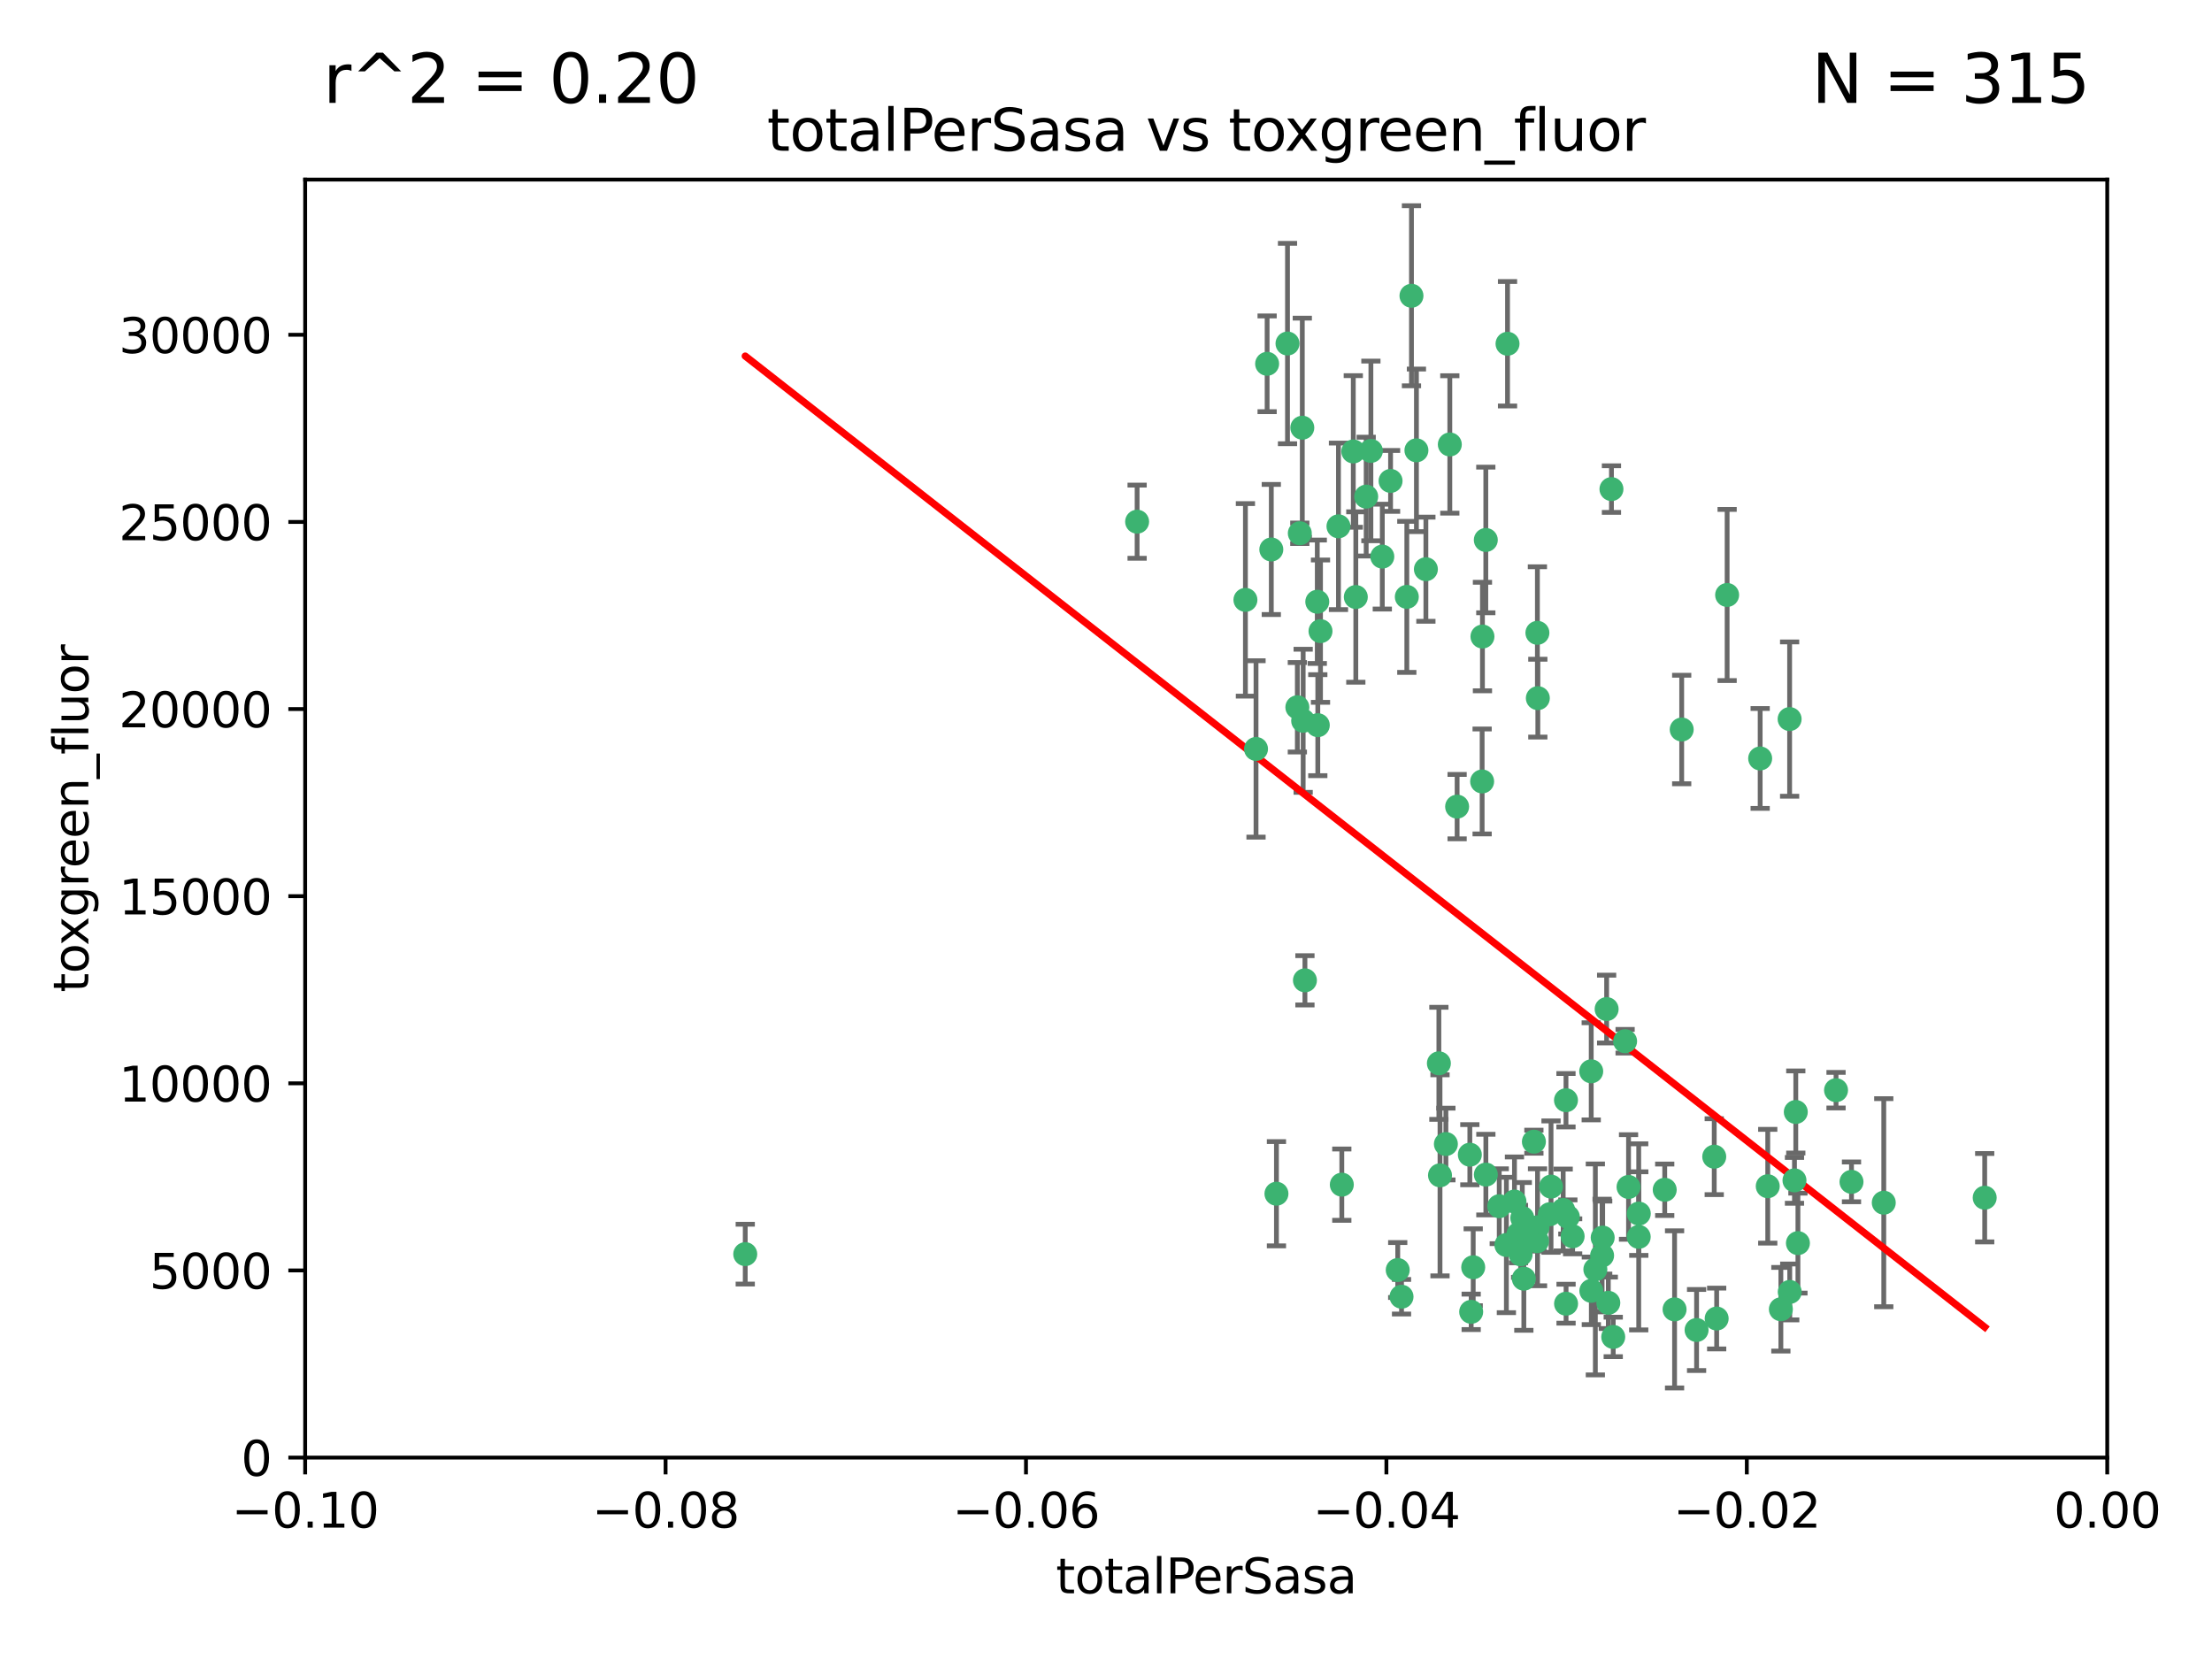 <?xml version="1.0" encoding="utf-8" standalone="no"?>
<!DOCTYPE svg PUBLIC "-//W3C//DTD SVG 1.1//EN"
  "http://www.w3.org/Graphics/SVG/1.1/DTD/svg11.dtd">
<svg xmlns:xlink="http://www.w3.org/1999/xlink" width="460.8pt" height="345.6pt" viewBox="0 0 460.8 345.6" xmlns="http://www.w3.org/2000/svg" version="1.1">
 <defs>
  <style type="text/css">*{stroke-linejoin: round; stroke-linecap: butt}</style>
 </defs>
 <g id="figure_1">
  <g id="patch_1">
   <path d="M 0 345.6 
L 460.8 345.6 
L 460.8 0 
L 0 0 
z
" style="fill: #ffffff"/>
  </g>
  <g id="axes_1">
   <g id="patch_2">
    <path d="M 63.571 303.64 
L 438.975 303.64 
L 438.975 37.411 
L 63.571 37.411 
z
" style="fill: #ffffff"/>
   </g>
   <g id="PathCollection_1">
    <defs>
     <path id="mb11566a694" d="M 0 1.118 
C 0.297 1.118 0.581 1 0.791 0.791 
C 1 0.581 1.118 0.297 1.118 0 
C 1.118 -0.297 1 -0.581 0.791 -0.791 
C 0.581 -1 0.297 -1.118 0 -1.118 
C -0.297 -1.118 -0.581 -1 -0.791 -0.791 
C -1 -0.581 -1.118 -0.297 -1.118 0 
C -1.118 0.297 -1 0.581 -0.791 0.791 
C -0.581 1 -0.297 1.118 0 1.118 
z
" style="stroke: #3cb371"/>
    </defs>
    <g clip-path="url(#pb744c5d315)">
     <use xlink:href="#mb11566a694" x="268.211" y="71.562" style="fill: #3cb371; stroke: #3cb371"/>
     <use xlink:href="#mb11566a694" x="275.085" y="131.48" style="fill: #3cb371; stroke: #3cb371"/>
     <use xlink:href="#mb11566a694" x="264.836" y="114.467" style="fill: #3cb371; stroke: #3cb371"/>
     <use xlink:href="#mb11566a694" x="271.293" y="89.097" style="fill: #3cb371; stroke: #3cb371"/>
     <use xlink:href="#mb11566a694" x="236.883" y="108.676" style="fill: #3cb371; stroke: #3cb371"/>
     <use xlink:href="#mb11566a694" x="155.248" y="261.259" style="fill: #3cb371; stroke: #3cb371"/>
     <use xlink:href="#mb11566a694" x="263.965" y="75.786" style="fill: #3cb371; stroke: #3cb371"/>
     <use xlink:href="#mb11566a694" x="274.414" y="125.356" style="fill: #3cb371; stroke: #3cb371"/>
     <use xlink:href="#mb11566a694" x="281.916" y="94.046" style="fill: #3cb371; stroke: #3cb371"/>
     <use xlink:href="#mb11566a694" x="261.652" y="156.019" style="fill: #3cb371; stroke: #3cb371"/>
     <use xlink:href="#mb11566a694" x="270.262" y="147.335" style="fill: #3cb371; stroke: #3cb371"/>
     <use xlink:href="#mb11566a694" x="259.444" y="124.965" style="fill: #3cb371; stroke: #3cb371"/>
     <use xlink:href="#mb11566a694" x="285.583" y="93.933" style="fill: #3cb371; stroke: #3cb371"/>
     <use xlink:href="#mb11566a694" x="287.96" y="115.953" style="fill: #3cb371; stroke: #3cb371"/>
     <use xlink:href="#mb11566a694" x="278.828" y="109.646" style="fill: #3cb371; stroke: #3cb371"/>
     <use xlink:href="#mb11566a694" x="284.603" y="103.453" style="fill: #3cb371; stroke: #3cb371"/>
     <use xlink:href="#mb11566a694" x="271.473" y="150.153" style="fill: #3cb371; stroke: #3cb371"/>
     <use xlink:href="#mb11566a694" x="295.068" y="93.812" style="fill: #3cb371; stroke: #3cb371"/>
     <use xlink:href="#mb11566a694" x="282.441" y="124.367" style="fill: #3cb371; stroke: #3cb371"/>
     <use xlink:href="#mb11566a694" x="289.681" y="100.184" style="fill: #3cb371; stroke: #3cb371"/>
     <use xlink:href="#mb11566a694" x="297.039" y="118.577" style="fill: #3cb371; stroke: #3cb371"/>
     <use xlink:href="#mb11566a694" x="302.023" y="92.588" style="fill: #3cb371; stroke: #3cb371"/>
     <use xlink:href="#mb11566a694" x="316.773" y="261.303" style="fill: #3cb371; stroke: #3cb371"/>
     <use xlink:href="#mb11566a694" x="319.539" y="237.833" style="fill: #3cb371; stroke: #3cb371"/>
     <use xlink:href="#mb11566a694" x="299.98" y="244.844" style="fill: #3cb371; stroke: #3cb371"/>
     <use xlink:href="#mb11566a694" x="335.696" y="101.886" style="fill: #3cb371; stroke: #3cb371"/>
     <use xlink:href="#mb11566a694" x="293.065" y="124.337" style="fill: #3cb371; stroke: #3cb371"/>
     <use xlink:href="#mb11566a694" x="314.046" y="71.61" style="fill: #3cb371; stroke: #3cb371"/>
     <use xlink:href="#mb11566a694" x="274.522" y="151.067" style="fill: #3cb371; stroke: #3cb371"/>
     <use xlink:href="#mb11566a694" x="271.842" y="204.22" style="fill: #3cb371; stroke: #3cb371"/>
     <use xlink:href="#mb11566a694" x="279.524" y="246.787" style="fill: #3cb371; stroke: #3cb371"/>
     <use xlink:href="#mb11566a694" x="270.774" y="111.087" style="fill: #3cb371; stroke: #3cb371"/>
     <use xlink:href="#mb11566a694" x="309.521" y="112.487" style="fill: #3cb371; stroke: #3cb371"/>
     <use xlink:href="#mb11566a694" x="294.035" y="61.614" style="fill: #3cb371; stroke: #3cb371"/>
     <use xlink:href="#mb11566a694" x="308.755" y="162.792" style="fill: #3cb371; stroke: #3cb371"/>
     <use xlink:href="#mb11566a694" x="291.964" y="270.13" style="fill: #3cb371; stroke: #3cb371"/>
     <use xlink:href="#mb11566a694" x="341.39" y="252.814" style="fill: #3cb371; stroke: #3cb371"/>
     <use xlink:href="#mb11566a694" x="320.359" y="145.439" style="fill: #3cb371; stroke: #3cb371"/>
     <use xlink:href="#mb11566a694" x="309.532" y="244.691" style="fill: #3cb371; stroke: #3cb371"/>
     <use xlink:href="#mb11566a694" x="339.255" y="247.267" style="fill: #3cb371; stroke: #3cb371"/>
     <use xlink:href="#mb11566a694" x="265.908" y="248.674" style="fill: #3cb371; stroke: #3cb371"/>
     <use xlink:href="#mb11566a694" x="320.27" y="131.829" style="fill: #3cb371; stroke: #3cb371"/>
     <use xlink:href="#mb11566a694" x="322.853" y="252.941" style="fill: #3cb371; stroke: #3cb371"/>
     <use xlink:href="#mb11566a694" x="313.808" y="259.35" style="fill: #3cb371; stroke: #3cb371"/>
     <use xlink:href="#mb11566a694" x="306.194" y="240.543" style="fill: #3cb371; stroke: #3cb371"/>
     <use xlink:href="#mb11566a694" x="327.607" y="257.545" style="fill: #3cb371; stroke: #3cb371"/>
     <use xlink:href="#mb11566a694" x="308.822" y="132.603" style="fill: #3cb371; stroke: #3cb371"/>
     <use xlink:href="#mb11566a694" x="291.173" y="264.57" style="fill: #3cb371; stroke: #3cb371"/>
     <use xlink:href="#mb11566a694" x="303.545" y="168.036" style="fill: #3cb371; stroke: #3cb371"/>
     <use xlink:href="#mb11566a694" x="326.223" y="229.198" style="fill: #3cb371; stroke: #3cb371"/>
     <use xlink:href="#mb11566a694" x="335.041" y="271.4" style="fill: #3cb371; stroke: #3cb371"/>
     <use xlink:href="#mb11566a694" x="325.64" y="252.059" style="fill: #3cb371; stroke: #3cb371"/>
     <use xlink:href="#mb11566a694" x="323.108" y="247.195" style="fill: #3cb371; stroke: #3cb371"/>
     <use xlink:href="#mb11566a694" x="331.504" y="268.906" style="fill: #3cb371; stroke: #3cb371"/>
     <use xlink:href="#mb11566a694" x="306.897" y="263.993" style="fill: #3cb371; stroke: #3cb371"/>
     <use xlink:href="#mb11566a694" x="336.066" y="278.508" style="fill: #3cb371; stroke: #3cb371"/>
     <use xlink:href="#mb11566a694" x="312.32" y="251.277" style="fill: #3cb371; stroke: #3cb371"/>
     <use xlink:href="#mb11566a694" x="326.24" y="271.584" style="fill: #3cb371; stroke: #3cb371"/>
     <use xlink:href="#mb11566a694" x="306.473" y="273.278" style="fill: #3cb371; stroke: #3cb371"/>
     <use xlink:href="#mb11566a694" x="299.745" y="221.508" style="fill: #3cb371; stroke: #3cb371"/>
     <use xlink:href="#mb11566a694" x="332.341" y="264.442" style="fill: #3cb371; stroke: #3cb371"/>
     <use xlink:href="#mb11566a694" x="301.205" y="238.323" style="fill: #3cb371; stroke: #3cb371"/>
     <use xlink:href="#mb11566a694" x="315.493" y="250.302" style="fill: #3cb371; stroke: #3cb371"/>
     <use xlink:href="#mb11566a694" x="317.443" y="266.371" style="fill: #3cb371; stroke: #3cb371"/>
     <use xlink:href="#mb11566a694" x="317.121" y="253.724" style="fill: #3cb371; stroke: #3cb371"/>
     <use xlink:href="#mb11566a694" x="326.612" y="253.509" style="fill: #3cb371; stroke: #3cb371"/>
     <use xlink:href="#mb11566a694" x="353.429" y="277.063" style="fill: #3cb371; stroke: #3cb371"/>
     <use xlink:href="#mb11566a694" x="338.54" y="216.908" style="fill: #3cb371; stroke: #3cb371"/>
     <use xlink:href="#mb11566a694" x="320.295" y="255.666" style="fill: #3cb371; stroke: #3cb371"/>
     <use xlink:href="#mb11566a694" x="334.691" y="210.208" style="fill: #3cb371; stroke: #3cb371"/>
     <use xlink:href="#mb11566a694" x="350.329" y="151.97" style="fill: #3cb371; stroke: #3cb371"/>
     <use xlink:href="#mb11566a694" x="320.2" y="258.565" style="fill: #3cb371; stroke: #3cb371"/>
     <use xlink:href="#mb11566a694" x="333.869" y="257.812" style="fill: #3cb371; stroke: #3cb371"/>
     <use xlink:href="#mb11566a694" x="346.792" y="247.85" style="fill: #3cb371; stroke: #3cb371"/>
     <use xlink:href="#mb11566a694" x="348.844" y="272.768" style="fill: #3cb371; stroke: #3cb371"/>
     <use xlink:href="#mb11566a694" x="316.326" y="257.076" style="fill: #3cb371; stroke: #3cb371"/>
     <use xlink:href="#mb11566a694" x="331.48" y="223.176" style="fill: #3cb371; stroke: #3cb371"/>
     <use xlink:href="#mb11566a694" x="357.106" y="240.958" style="fill: #3cb371; stroke: #3cb371"/>
     <use xlink:href="#mb11566a694" x="357.613" y="274.674" style="fill: #3cb371; stroke: #3cb371"/>
     <use xlink:href="#mb11566a694" x="341.375" y="257.661" style="fill: #3cb371; stroke: #3cb371"/>
     <use xlink:href="#mb11566a694" x="372.811" y="149.795" style="fill: #3cb371; stroke: #3cb371"/>
     <use xlink:href="#mb11566a694" x="372.836" y="269.137" style="fill: #3cb371; stroke: #3cb371"/>
     <use xlink:href="#mb11566a694" x="333.746" y="261.551" style="fill: #3cb371; stroke: #3cb371"/>
     <use xlink:href="#mb11566a694" x="370.988" y="272.741" style="fill: #3cb371; stroke: #3cb371"/>
     <use xlink:href="#mb11566a694" x="359.792" y="123.943" style="fill: #3cb371; stroke: #3cb371"/>
     <use xlink:href="#mb11566a694" x="374.096" y="231.646" style="fill: #3cb371; stroke: #3cb371"/>
     <use xlink:href="#mb11566a694" x="374.542" y="258.966" style="fill: #3cb371; stroke: #3cb371"/>
     <use xlink:href="#mb11566a694" x="373.823" y="245.892" style="fill: #3cb371; stroke: #3cb371"/>
     <use xlink:href="#mb11566a694" x="368.254" y="247.114" style="fill: #3cb371; stroke: #3cb371"/>
     <use xlink:href="#mb11566a694" x="385.701" y="246.204" style="fill: #3cb371; stroke: #3cb371"/>
     <use xlink:href="#mb11566a694" x="382.481" y="227.107" style="fill: #3cb371; stroke: #3cb371"/>
     <use xlink:href="#mb11566a694" x="366.674" y="157.999" style="fill: #3cb371; stroke: #3cb371"/>
     <use xlink:href="#mb11566a694" x="392.424" y="250.544" style="fill: #3cb371; stroke: #3cb371"/>
     <use xlink:href="#mb11566a694" x="413.449" y="249.505" style="fill: #3cb371; stroke: #3cb371"/>
    </g>
   </g>
   <g id="matplotlib.axis_1">
    <g id="xtick_1">
     <g id="line2d_1">
      <defs>
       <path id="m3041fd7c44" d="M 0 0 
L 0 3.5 
" style="stroke: #000000; stroke-width: 0.8"/>
      </defs>
      <g>
       <use xlink:href="#m3041fd7c44" x="63.571" y="303.64" style="stroke: #000000; stroke-width: 0.8"/>
      </g>
     </g>
     <g id="text_1">
      <!-- −0.10 -->
      <g transform="translate(48.249 318.238)scale(0.1 -0.1)">
       <defs>
        <path id="DejaVuSans-2212" d="M 678 2272 
L 4684 2272 
L 4684 1741 
L 678 1741 
L 678 2272 
z
" transform="scale(0.016)"/>
        <path id="DejaVuSans-30" d="M 2034 4250 
Q 1547 4250 1301 3770 
Q 1056 3291 1056 2328 
Q 1056 1369 1301 889 
Q 1547 409 2034 409 
Q 2525 409 2770 889 
Q 3016 1369 3016 2328 
Q 3016 3291 2770 3770 
Q 2525 4250 2034 4250 
z
M 2034 4750 
Q 2819 4750 3233 4129 
Q 3647 3509 3647 2328 
Q 3647 1150 3233 529 
Q 2819 -91 2034 -91 
Q 1250 -91 836 529 
Q 422 1150 422 2328 
Q 422 3509 836 4129 
Q 1250 4750 2034 4750 
z
" transform="scale(0.016)"/>
        <path id="DejaVuSans-2e" d="M 684 794 
L 1344 794 
L 1344 0 
L 684 0 
L 684 794 
z
" transform="scale(0.016)"/>
        <path id="DejaVuSans-31" d="M 794 531 
L 1825 531 
L 1825 4091 
L 703 3866 
L 703 4441 
L 1819 4666 
L 2450 4666 
L 2450 531 
L 3481 531 
L 3481 0 
L 794 0 
L 794 531 
z
" transform="scale(0.016)"/>
       </defs>
       <use xlink:href="#DejaVuSans-2212"/>
       <use xlink:href="#DejaVuSans-30" x="83.789"/>
       <use xlink:href="#DejaVuSans-2e" x="147.412"/>
       <use xlink:href="#DejaVuSans-31" x="179.199"/>
       <use xlink:href="#DejaVuSans-30" x="242.822"/>
      </g>
     </g>
    </g>
    <g id="xtick_2">
     <g id="line2d_2">
      <g>
       <use xlink:href="#m3041fd7c44" x="138.652" y="303.64" style="stroke: #000000; stroke-width: 0.8"/>
      </g>
     </g>
     <g id="text_2">
      <!-- −0.08 -->
      <g transform="translate(123.329 318.238)scale(0.1 -0.1)">
       <defs>
        <path id="DejaVuSans-38" d="M 2034 2216 
Q 1584 2216 1326 1975 
Q 1069 1734 1069 1313 
Q 1069 891 1326 650 
Q 1584 409 2034 409 
Q 2484 409 2743 651 
Q 3003 894 3003 1313 
Q 3003 1734 2745 1975 
Q 2488 2216 2034 2216 
z
M 1403 2484 
Q 997 2584 770 2862 
Q 544 3141 544 3541 
Q 544 4100 942 4425 
Q 1341 4750 2034 4750 
Q 2731 4750 3128 4425 
Q 3525 4100 3525 3541 
Q 3525 3141 3298 2862 
Q 3072 2584 2669 2484 
Q 3125 2378 3379 2068 
Q 3634 1759 3634 1313 
Q 3634 634 3220 271 
Q 2806 -91 2034 -91 
Q 1263 -91 848 271 
Q 434 634 434 1313 
Q 434 1759 690 2068 
Q 947 2378 1403 2484 
z
M 1172 3481 
Q 1172 3119 1398 2916 
Q 1625 2713 2034 2713 
Q 2441 2713 2670 2916 
Q 2900 3119 2900 3481 
Q 2900 3844 2670 4047 
Q 2441 4250 2034 4250 
Q 1625 4250 1398 4047 
Q 1172 3844 1172 3481 
z
" transform="scale(0.016)"/>
       </defs>
       <use xlink:href="#DejaVuSans-2212"/>
       <use xlink:href="#DejaVuSans-30" x="83.789"/>
       <use xlink:href="#DejaVuSans-2e" x="147.412"/>
       <use xlink:href="#DejaVuSans-30" x="179.199"/>
       <use xlink:href="#DejaVuSans-38" x="242.822"/>
      </g>
     </g>
    </g>
    <g id="xtick_3">
     <g id="line2d_3">
      <g>
       <use xlink:href="#m3041fd7c44" x="213.733" y="303.64" style="stroke: #000000; stroke-width: 0.8"/>
      </g>
     </g>
     <g id="text_3">
      <!-- −0.06 -->
      <g transform="translate(198.41 318.238)scale(0.1 -0.1)">
       <defs>
        <path id="DejaVuSans-36" d="M 2113 2584 
Q 1688 2584 1439 2293 
Q 1191 2003 1191 1497 
Q 1191 994 1439 701 
Q 1688 409 2113 409 
Q 2538 409 2786 701 
Q 3034 994 3034 1497 
Q 3034 2003 2786 2293 
Q 2538 2584 2113 2584 
z
M 3366 4563 
L 3366 3988 
Q 3128 4100 2886 4159 
Q 2644 4219 2406 4219 
Q 1781 4219 1451 3797 
Q 1122 3375 1075 2522 
Q 1259 2794 1537 2939 
Q 1816 3084 2150 3084 
Q 2853 3084 3261 2657 
Q 3669 2231 3669 1497 
Q 3669 778 3244 343 
Q 2819 -91 2113 -91 
Q 1303 -91 875 529 
Q 447 1150 447 2328 
Q 447 3434 972 4092 
Q 1497 4750 2381 4750 
Q 2619 4750 2861 4703 
Q 3103 4656 3366 4563 
z
" transform="scale(0.016)"/>
       </defs>
       <use xlink:href="#DejaVuSans-2212"/>
       <use xlink:href="#DejaVuSans-30" x="83.789"/>
       <use xlink:href="#DejaVuSans-2e" x="147.412"/>
       <use xlink:href="#DejaVuSans-30" x="179.199"/>
       <use xlink:href="#DejaVuSans-36" x="242.822"/>
      </g>
     </g>
    </g>
    <g id="xtick_4">
     <g id="line2d_4">
      <g>
       <use xlink:href="#m3041fd7c44" x="288.813" y="303.64" style="stroke: #000000; stroke-width: 0.8"/>
      </g>
     </g>
     <g id="text_4">
      <!-- −0.04 -->
      <g transform="translate(273.491 318.238)scale(0.1 -0.1)">
       <defs>
        <path id="DejaVuSans-34" d="M 2419 4116 
L 825 1625 
L 2419 1625 
L 2419 4116 
z
M 2253 4666 
L 3047 4666 
L 3047 1625 
L 3713 1625 
L 3713 1100 
L 3047 1100 
L 3047 0 
L 2419 0 
L 2419 1100 
L 313 1100 
L 313 1709 
L 2253 4666 
z
" transform="scale(0.016)"/>
       </defs>
       <use xlink:href="#DejaVuSans-2212"/>
       <use xlink:href="#DejaVuSans-30" x="83.789"/>
       <use xlink:href="#DejaVuSans-2e" x="147.412"/>
       <use xlink:href="#DejaVuSans-30" x="179.199"/>
       <use xlink:href="#DejaVuSans-34" x="242.822"/>
      </g>
     </g>
    </g>
    <g id="xtick_5">
     <g id="line2d_5">
      <g>
       <use xlink:href="#m3041fd7c44" x="363.894" y="303.64" style="stroke: #000000; stroke-width: 0.8"/>
      </g>
     </g>
     <g id="text_5">
      <!-- −0.02 -->
      <g transform="translate(348.572 318.238)scale(0.1 -0.1)">
       <defs>
        <path id="DejaVuSans-32" d="M 1228 531 
L 3431 531 
L 3431 0 
L 469 0 
L 469 531 
Q 828 903 1448 1529 
Q 2069 2156 2228 2338 
Q 2531 2678 2651 2914 
Q 2772 3150 2772 3378 
Q 2772 3750 2511 3984 
Q 2250 4219 1831 4219 
Q 1534 4219 1204 4116 
Q 875 4013 500 3803 
L 500 4441 
Q 881 4594 1212 4672 
Q 1544 4750 1819 4750 
Q 2544 4750 2975 4387 
Q 3406 4025 3406 3419 
Q 3406 3131 3298 2873 
Q 3191 2616 2906 2266 
Q 2828 2175 2409 1742 
Q 1991 1309 1228 531 
z
" transform="scale(0.016)"/>
       </defs>
       <use xlink:href="#DejaVuSans-2212"/>
       <use xlink:href="#DejaVuSans-30" x="83.789"/>
       <use xlink:href="#DejaVuSans-2e" x="147.412"/>
       <use xlink:href="#DejaVuSans-30" x="179.199"/>
       <use xlink:href="#DejaVuSans-32" x="242.822"/>
      </g>
     </g>
    </g>
    <g id="xtick_6">
     <g id="line2d_6">
      <g>
       <use xlink:href="#m3041fd7c44" x="438.975" y="303.64" style="stroke: #000000; stroke-width: 0.8"/>
      </g>
     </g>
     <g id="text_6">
      <!-- 0.00 -->
      <g transform="translate(427.842 318.238)scale(0.1 -0.1)">
       <use xlink:href="#DejaVuSans-30"/>
       <use xlink:href="#DejaVuSans-2e" x="63.623"/>
       <use xlink:href="#DejaVuSans-30" x="95.41"/>
       <use xlink:href="#DejaVuSans-30" x="159.033"/>
      </g>
     </g>
    </g>
    <g id="text_7">
     <!-- totalPerSasa -->
     <g transform="translate(219.968 331.917)scale(0.1 -0.1)">
      <defs>
       <path id="DejaVuSans-74" d="M 1172 4494 
L 1172 3500 
L 2356 3500 
L 2356 3053 
L 1172 3053 
L 1172 1153 
Q 1172 725 1289 603 
Q 1406 481 1766 481 
L 2356 481 
L 2356 0 
L 1766 0 
Q 1100 0 847 248 
Q 594 497 594 1153 
L 594 3053 
L 172 3053 
L 172 3500 
L 594 3500 
L 594 4494 
L 1172 4494 
z
" transform="scale(0.016)"/>
       <path id="DejaVuSans-6f" d="M 1959 3097 
Q 1497 3097 1228 2736 
Q 959 2375 959 1747 
Q 959 1119 1226 758 
Q 1494 397 1959 397 
Q 2419 397 2687 759 
Q 2956 1122 2956 1747 
Q 2956 2369 2687 2733 
Q 2419 3097 1959 3097 
z
M 1959 3584 
Q 2709 3584 3137 3096 
Q 3566 2609 3566 1747 
Q 3566 888 3137 398 
Q 2709 -91 1959 -91 
Q 1206 -91 779 398 
Q 353 888 353 1747 
Q 353 2609 779 3096 
Q 1206 3584 1959 3584 
z
" transform="scale(0.016)"/>
       <path id="DejaVuSans-61" d="M 2194 1759 
Q 1497 1759 1228 1600 
Q 959 1441 959 1056 
Q 959 750 1161 570 
Q 1363 391 1709 391 
Q 2188 391 2477 730 
Q 2766 1069 2766 1631 
L 2766 1759 
L 2194 1759 
z
M 3341 1997 
L 3341 0 
L 2766 0 
L 2766 531 
Q 2569 213 2275 61 
Q 1981 -91 1556 -91 
Q 1019 -91 701 211 
Q 384 513 384 1019 
Q 384 1609 779 1909 
Q 1175 2209 1959 2209 
L 2766 2209 
L 2766 2266 
Q 2766 2663 2505 2880 
Q 2244 3097 1772 3097 
Q 1472 3097 1187 3025 
Q 903 2953 641 2809 
L 641 3341 
Q 956 3463 1253 3523 
Q 1550 3584 1831 3584 
Q 2591 3584 2966 3190 
Q 3341 2797 3341 1997 
z
" transform="scale(0.016)"/>
       <path id="DejaVuSans-6c" d="M 603 4863 
L 1178 4863 
L 1178 0 
L 603 0 
L 603 4863 
z
" transform="scale(0.016)"/>
       <path id="DejaVuSans-50" d="M 1259 4147 
L 1259 2394 
L 2053 2394 
Q 2494 2394 2734 2622 
Q 2975 2850 2975 3272 
Q 2975 3691 2734 3919 
Q 2494 4147 2053 4147 
L 1259 4147 
z
M 628 4666 
L 2053 4666 
Q 2838 4666 3239 4311 
Q 3641 3956 3641 3272 
Q 3641 2581 3239 2228 
Q 2838 1875 2053 1875 
L 1259 1875 
L 1259 0 
L 628 0 
L 628 4666 
z
" transform="scale(0.016)"/>
       <path id="DejaVuSans-65" d="M 3597 1894 
L 3597 1613 
L 953 1613 
Q 991 1019 1311 708 
Q 1631 397 2203 397 
Q 2534 397 2845 478 
Q 3156 559 3463 722 
L 3463 178 
Q 3153 47 2828 -22 
Q 2503 -91 2169 -91 
Q 1331 -91 842 396 
Q 353 884 353 1716 
Q 353 2575 817 3079 
Q 1281 3584 2069 3584 
Q 2775 3584 3186 3129 
Q 3597 2675 3597 1894 
z
M 3022 2063 
Q 3016 2534 2758 2815 
Q 2500 3097 2075 3097 
Q 1594 3097 1305 2825 
Q 1016 2553 972 2059 
L 3022 2063 
z
" transform="scale(0.016)"/>
       <path id="DejaVuSans-72" d="M 2631 2963 
Q 2534 3019 2420 3045 
Q 2306 3072 2169 3072 
Q 1681 3072 1420 2755 
Q 1159 2438 1159 1844 
L 1159 0 
L 581 0 
L 581 3500 
L 1159 3500 
L 1159 2956 
Q 1341 3275 1631 3429 
Q 1922 3584 2338 3584 
Q 2397 3584 2469 3576 
Q 2541 3569 2628 3553 
L 2631 2963 
z
" transform="scale(0.016)"/>
       <path id="DejaVuSans-53" d="M 3425 4513 
L 3425 3897 
Q 3066 4069 2747 4153 
Q 2428 4238 2131 4238 
Q 1616 4238 1336 4038 
Q 1056 3838 1056 3469 
Q 1056 3159 1242 3001 
Q 1428 2844 1947 2747 
L 2328 2669 
Q 3034 2534 3370 2195 
Q 3706 1856 3706 1288 
Q 3706 609 3251 259 
Q 2797 -91 1919 -91 
Q 1588 -91 1214 -16 
Q 841 59 441 206 
L 441 856 
Q 825 641 1194 531 
Q 1563 422 1919 422 
Q 2459 422 2753 634 
Q 3047 847 3047 1241 
Q 3047 1584 2836 1778 
Q 2625 1972 2144 2069 
L 1759 2144 
Q 1053 2284 737 2584 
Q 422 2884 422 3419 
Q 422 4038 858 4394 
Q 1294 4750 2059 4750 
Q 2388 4750 2728 4690 
Q 3069 4631 3425 4513 
z
" transform="scale(0.016)"/>
       <path id="DejaVuSans-73" d="M 2834 3397 
L 2834 2853 
Q 2591 2978 2328 3040 
Q 2066 3103 1784 3103 
Q 1356 3103 1142 2972 
Q 928 2841 928 2578 
Q 928 2378 1081 2264 
Q 1234 2150 1697 2047 
L 1894 2003 
Q 2506 1872 2764 1633 
Q 3022 1394 3022 966 
Q 3022 478 2636 193 
Q 2250 -91 1575 -91 
Q 1294 -91 989 -36 
Q 684 19 347 128 
L 347 722 
Q 666 556 975 473 
Q 1284 391 1588 391 
Q 1994 391 2212 530 
Q 2431 669 2431 922 
Q 2431 1156 2273 1281 
Q 2116 1406 1581 1522 
L 1381 1569 
Q 847 1681 609 1914 
Q 372 2147 372 2553 
Q 372 3047 722 3315 
Q 1072 3584 1716 3584 
Q 2034 3584 2315 3537 
Q 2597 3491 2834 3397 
z
" transform="scale(0.016)"/>
      </defs>
      <use xlink:href="#DejaVuSans-74"/>
      <use xlink:href="#DejaVuSans-6f" x="39.209"/>
      <use xlink:href="#DejaVuSans-74" x="100.391"/>
      <use xlink:href="#DejaVuSans-61" x="139.6"/>
      <use xlink:href="#DejaVuSans-6c" x="200.879"/>
      <use xlink:href="#DejaVuSans-50" x="228.662"/>
      <use xlink:href="#DejaVuSans-65" x="285.34"/>
      <use xlink:href="#DejaVuSans-72" x="346.863"/>
      <use xlink:href="#DejaVuSans-53" x="387.977"/>
      <use xlink:href="#DejaVuSans-61" x="451.453"/>
      <use xlink:href="#DejaVuSans-73" x="512.732"/>
      <use xlink:href="#DejaVuSans-61" x="564.832"/>
     </g>
    </g>
   </g>
   <g id="matplotlib.axis_2">
    <g id="ytick_1">
     <g id="line2d_7">
      <defs>
       <path id="mffc58416bb" d="M 0 0 
L -3.5 0 
" style="stroke: #000000; stroke-width: 0.8"/>
      </defs>
      <g>
       <use xlink:href="#mffc58416bb" x="63.571" y="303.64" style="stroke: #000000; stroke-width: 0.8"/>
      </g>
     </g>
     <g id="text_8">
      <!-- 0 -->
      <g transform="translate(50.209 307.439)scale(0.1 -0.1)">
       <use xlink:href="#DejaVuSans-30"/>
      </g>
     </g>
    </g>
    <g id="ytick_2">
     <g id="line2d_8">
      <g>
       <use xlink:href="#mffc58416bb" x="63.571" y="264.657" style="stroke: #000000; stroke-width: 0.8"/>
      </g>
     </g>
     <g id="text_9">
      <!-- 5000 -->
      <g transform="translate(31.121 268.457)scale(0.1 -0.1)">
       <defs>
        <path id="DejaVuSans-35" d="M 691 4666 
L 3169 4666 
L 3169 4134 
L 1269 4134 
L 1269 2991 
Q 1406 3038 1543 3061 
Q 1681 3084 1819 3084 
Q 2600 3084 3056 2656 
Q 3513 2228 3513 1497 
Q 3513 744 3044 326 
Q 2575 -91 1722 -91 
Q 1428 -91 1123 -41 
Q 819 9 494 109 
L 494 744 
Q 775 591 1075 516 
Q 1375 441 1709 441 
Q 2250 441 2565 725 
Q 2881 1009 2881 1497 
Q 2881 1984 2565 2268 
Q 2250 2553 1709 2553 
Q 1456 2553 1204 2497 
Q 953 2441 691 2322 
L 691 4666 
z
" transform="scale(0.016)"/>
       </defs>
       <use xlink:href="#DejaVuSans-35"/>
       <use xlink:href="#DejaVuSans-30" x="63.623"/>
       <use xlink:href="#DejaVuSans-30" x="127.246"/>
       <use xlink:href="#DejaVuSans-30" x="190.869"/>
      </g>
     </g>
    </g>
    <g id="ytick_3">
     <g id="line2d_9">
      <g>
       <use xlink:href="#mffc58416bb" x="63.571" y="225.675" style="stroke: #000000; stroke-width: 0.8"/>
      </g>
     </g>
     <g id="text_10">
      <!-- 10000 -->
      <g transform="translate(24.759 229.474)scale(0.1 -0.1)">
       <use xlink:href="#DejaVuSans-31"/>
       <use xlink:href="#DejaVuSans-30" x="63.623"/>
       <use xlink:href="#DejaVuSans-30" x="127.246"/>
       <use xlink:href="#DejaVuSans-30" x="190.869"/>
       <use xlink:href="#DejaVuSans-30" x="254.492"/>
      </g>
     </g>
    </g>
    <g id="ytick_4">
     <g id="line2d_10">
      <g>
       <use xlink:href="#mffc58416bb" x="63.571" y="186.692" style="stroke: #000000; stroke-width: 0.8"/>
      </g>
     </g>
     <g id="text_11">
      <!-- 15000 -->
      <g transform="translate(24.759 190.492)scale(0.1 -0.1)">
       <use xlink:href="#DejaVuSans-31"/>
       <use xlink:href="#DejaVuSans-35" x="63.623"/>
       <use xlink:href="#DejaVuSans-30" x="127.246"/>
       <use xlink:href="#DejaVuSans-30" x="190.869"/>
       <use xlink:href="#DejaVuSans-30" x="254.492"/>
      </g>
     </g>
    </g>
    <g id="ytick_5">
     <g id="line2d_11">
      <g>
       <use xlink:href="#mffc58416bb" x="63.571" y="147.71" style="stroke: #000000; stroke-width: 0.8"/>
      </g>
     </g>
     <g id="text_12">
      <!-- 20000 -->
      <g transform="translate(24.759 151.509)scale(0.1 -0.1)">
       <use xlink:href="#DejaVuSans-32"/>
       <use xlink:href="#DejaVuSans-30" x="63.623"/>
       <use xlink:href="#DejaVuSans-30" x="127.246"/>
       <use xlink:href="#DejaVuSans-30" x="190.869"/>
       <use xlink:href="#DejaVuSans-30" x="254.492"/>
      </g>
     </g>
    </g>
    <g id="ytick_6">
     <g id="line2d_12">
      <g>
       <use xlink:href="#mffc58416bb" x="63.571" y="108.727" style="stroke: #000000; stroke-width: 0.8"/>
      </g>
     </g>
     <g id="text_13">
      <!-- 25000 -->
      <g transform="translate(24.759 112.527)scale(0.1 -0.1)">
       <use xlink:href="#DejaVuSans-32"/>
       <use xlink:href="#DejaVuSans-35" x="63.623"/>
       <use xlink:href="#DejaVuSans-30" x="127.246"/>
       <use xlink:href="#DejaVuSans-30" x="190.869"/>
       <use xlink:href="#DejaVuSans-30" x="254.492"/>
      </g>
     </g>
    </g>
    <g id="ytick_7">
     <g id="line2d_13">
      <g>
       <use xlink:href="#mffc58416bb" x="63.571" y="69.745" style="stroke: #000000; stroke-width: 0.8"/>
      </g>
     </g>
     <g id="text_14">
      <!-- 30000 -->
      <g transform="translate(24.759 73.544)scale(0.1 -0.1)">
       <defs>
        <path id="DejaVuSans-33" d="M 2597 2516 
Q 3050 2419 3304 2112 
Q 3559 1806 3559 1356 
Q 3559 666 3084 287 
Q 2609 -91 1734 -91 
Q 1441 -91 1130 -33 
Q 819 25 488 141 
L 488 750 
Q 750 597 1062 519 
Q 1375 441 1716 441 
Q 2309 441 2620 675 
Q 2931 909 2931 1356 
Q 2931 1769 2642 2001 
Q 2353 2234 1838 2234 
L 1294 2234 
L 1294 2753 
L 1863 2753 
Q 2328 2753 2575 2939 
Q 2822 3125 2822 3475 
Q 2822 3834 2567 4026 
Q 2313 4219 1838 4219 
Q 1578 4219 1281 4162 
Q 984 4106 628 3988 
L 628 4550 
Q 988 4650 1302 4700 
Q 1616 4750 1894 4750 
Q 2613 4750 3031 4423 
Q 3450 4097 3450 3541 
Q 3450 3153 3228 2886 
Q 3006 2619 2597 2516 
z
" transform="scale(0.016)"/>
       </defs>
       <use xlink:href="#DejaVuSans-33"/>
       <use xlink:href="#DejaVuSans-30" x="63.623"/>
       <use xlink:href="#DejaVuSans-30" x="127.246"/>
       <use xlink:href="#DejaVuSans-30" x="190.869"/>
       <use xlink:href="#DejaVuSans-30" x="254.492"/>
      </g>
     </g>
    </g>
    <g id="text_15">
     <!-- toxgreen_fluor -->
     <g transform="translate(18.401 206.72)rotate(-90)scale(0.1 -0.1)">
      <defs>
       <path id="DejaVuSans-78" d="M 3513 3500 
L 2247 1797 
L 3578 0 
L 2900 0 
L 1881 1375 
L 863 0 
L 184 0 
L 1544 1831 
L 300 3500 
L 978 3500 
L 1906 2253 
L 2834 3500 
L 3513 3500 
z
" transform="scale(0.016)"/>
       <path id="DejaVuSans-67" d="M 2906 1791 
Q 2906 2416 2648 2759 
Q 2391 3103 1925 3103 
Q 1463 3103 1205 2759 
Q 947 2416 947 1791 
Q 947 1169 1205 825 
Q 1463 481 1925 481 
Q 2391 481 2648 825 
Q 2906 1169 2906 1791 
z
M 3481 434 
Q 3481 -459 3084 -895 
Q 2688 -1331 1869 -1331 
Q 1566 -1331 1297 -1286 
Q 1028 -1241 775 -1147 
L 775 -588 
Q 1028 -725 1275 -790 
Q 1522 -856 1778 -856 
Q 2344 -856 2625 -561 
Q 2906 -266 2906 331 
L 2906 616 
Q 2728 306 2450 153 
Q 2172 0 1784 0 
Q 1141 0 747 490 
Q 353 981 353 1791 
Q 353 2603 747 3093 
Q 1141 3584 1784 3584 
Q 2172 3584 2450 3431 
Q 2728 3278 2906 2969 
L 2906 3500 
L 3481 3500 
L 3481 434 
z
" transform="scale(0.016)"/>
       <path id="DejaVuSans-6e" d="M 3513 2113 
L 3513 0 
L 2938 0 
L 2938 2094 
Q 2938 2591 2744 2837 
Q 2550 3084 2163 3084 
Q 1697 3084 1428 2787 
Q 1159 2491 1159 1978 
L 1159 0 
L 581 0 
L 581 3500 
L 1159 3500 
L 1159 2956 
Q 1366 3272 1645 3428 
Q 1925 3584 2291 3584 
Q 2894 3584 3203 3211 
Q 3513 2838 3513 2113 
z
" transform="scale(0.016)"/>
       <path id="DejaVuSans-5f" d="M 3263 -1063 
L 3263 -1509 
L -63 -1509 
L -63 -1063 
L 3263 -1063 
z
" transform="scale(0.016)"/>
       <path id="DejaVuSans-66" d="M 2375 4863 
L 2375 4384 
L 1825 4384 
Q 1516 4384 1395 4259 
Q 1275 4134 1275 3809 
L 1275 3500 
L 2222 3500 
L 2222 3053 
L 1275 3053 
L 1275 0 
L 697 0 
L 697 3053 
L 147 3053 
L 147 3500 
L 697 3500 
L 697 3744 
Q 697 4328 969 4595 
Q 1241 4863 1831 4863 
L 2375 4863 
z
" transform="scale(0.016)"/>
       <path id="DejaVuSans-75" d="M 544 1381 
L 544 3500 
L 1119 3500 
L 1119 1403 
Q 1119 906 1312 657 
Q 1506 409 1894 409 
Q 2359 409 2629 706 
Q 2900 1003 2900 1516 
L 2900 3500 
L 3475 3500 
L 3475 0 
L 2900 0 
L 2900 538 
Q 2691 219 2414 64 
Q 2138 -91 1772 -91 
Q 1169 -91 856 284 
Q 544 659 544 1381 
z
M 1991 3584 
L 1991 3584 
z
" transform="scale(0.016)"/>
      </defs>
      <use xlink:href="#DejaVuSans-74"/>
      <use xlink:href="#DejaVuSans-6f" x="39.209"/>
      <use xlink:href="#DejaVuSans-78" x="97.266"/>
      <use xlink:href="#DejaVuSans-67" x="156.445"/>
      <use xlink:href="#DejaVuSans-72" x="219.922"/>
      <use xlink:href="#DejaVuSans-65" x="258.785"/>
      <use xlink:href="#DejaVuSans-65" x="320.309"/>
      <use xlink:href="#DejaVuSans-6e" x="381.832"/>
      <use xlink:href="#DejaVuSans-5f" x="445.211"/>
      <use xlink:href="#DejaVuSans-66" x="495.211"/>
      <use xlink:href="#DejaVuSans-6c" x="530.416"/>
      <use xlink:href="#DejaVuSans-75" x="558.199"/>
      <use xlink:href="#DejaVuSans-6f" x="621.578"/>
      <use xlink:href="#DejaVuSans-72" x="682.76"/>
     </g>
    </g>
   </g>
   <g id="LineCollection_1">
    <path d="M 268.211 92.434 
L 268.211 50.691 
" clip-path="url(#pb744c5d315)" style="fill: none; stroke: #696969"/>
    <path d="M 275.085 146.307 
L 275.085 116.654 
" clip-path="url(#pb744c5d315)" style="fill: none; stroke: #696969"/>
    <path d="M 264.836 128.017 
L 264.836 100.917 
" clip-path="url(#pb744c5d315)" style="fill: none; stroke: #696969"/>
    <path d="M 271.293 111.917 
L 271.293 66.277 
" clip-path="url(#pb744c5d315)" style="fill: none; stroke: #696969"/>
    <path d="M 236.883 116.296 
L 236.883 101.057 
" clip-path="url(#pb744c5d315)" style="fill: none; stroke: #696969"/>
    <path d="M 155.248 267.49 
L 155.248 255.028 
" clip-path="url(#pb744c5d315)" style="fill: none; stroke: #696969"/>
    <path d="M 263.965 85.756 
L 263.965 65.815 
" clip-path="url(#pb744c5d315)" style="fill: none; stroke: #696969"/>
    <path d="M 274.414 138.211 
L 274.414 112.501 
" clip-path="url(#pb744c5d315)" style="fill: none; stroke: #696969"/>
    <path d="M 281.916 109.836 
L 281.916 78.257 
" clip-path="url(#pb744c5d315)" style="fill: none; stroke: #696969"/>
    <path d="M 261.652 174.39 
L 261.652 137.647 
" clip-path="url(#pb744c5d315)" style="fill: none; stroke: #696969"/>
    <path d="M 270.262 156.65 
L 270.262 138.02 
" clip-path="url(#pb744c5d315)" style="fill: none; stroke: #696969"/>
    <path d="M 259.444 145.018 
L 259.444 104.912 
" clip-path="url(#pb744c5d315)" style="fill: none; stroke: #696969"/>
    <path d="M 285.583 112.649 
L 285.583 75.218 
" clip-path="url(#pb744c5d315)" style="fill: none; stroke: #696969"/>
    <path d="M 287.96 126.872 
L 287.96 105.035 
" clip-path="url(#pb744c5d315)" style="fill: none; stroke: #696969"/>
    <path d="M 278.828 126.988 
L 278.828 92.305 
" clip-path="url(#pb744c5d315)" style="fill: none; stroke: #696969"/>
    <path d="M 284.603 115.826 
L 284.603 91.08 
" clip-path="url(#pb744c5d315)" style="fill: none; stroke: #696969"/>
    <path d="M 271.473 165.057 
L 271.473 135.25 
" clip-path="url(#pb744c5d315)" style="fill: none; stroke: #696969"/>
    <path d="M 295.068 110.745 
L 295.068 76.878 
" clip-path="url(#pb744c5d315)" style="fill: none; stroke: #696969"/>
    <path d="M 282.441 142.114 
L 282.441 106.621 
" clip-path="url(#pb744c5d315)" style="fill: none; stroke: #696969"/>
    <path d="M 289.681 106.525 
L 289.681 93.844 
" clip-path="url(#pb744c5d315)" style="fill: none; stroke: #696969"/>
    <path d="M 297.039 129.424 
L 297.039 107.731 
" clip-path="url(#pb744c5d315)" style="fill: none; stroke: #696969"/>
    <path d="M 302.023 106.902 
L 302.023 78.274 
" clip-path="url(#pb744c5d315)" style="fill: none; stroke: #696969"/>
    <path d="M 316.773 266.097 
L 316.773 256.51 
" clip-path="url(#pb744c5d315)" style="fill: none; stroke: #696969"/>
    <path d="M 319.539 240.234 
L 319.539 235.431 
" clip-path="url(#pb744c5d315)" style="fill: none; stroke: #696969"/>
    <path d="M 299.98 265.789 
L 299.98 223.9 
" clip-path="url(#pb744c5d315)" style="fill: none; stroke: #696969"/>
    <path d="M 335.696 106.741 
L 335.696 97.032 
" clip-path="url(#pb744c5d315)" style="fill: none; stroke: #696969"/>
    <path d="M 293.065 140.07 
L 293.065 108.604 
" clip-path="url(#pb744c5d315)" style="fill: none; stroke: #696969"/>
    <path d="M 314.046 84.576 
L 314.046 58.645 
" clip-path="url(#pb744c5d315)" style="fill: none; stroke: #696969"/>
    <path d="M 274.522 161.588 
L 274.522 140.547 
" clip-path="url(#pb744c5d315)" style="fill: none; stroke: #696969"/>
    <path d="M 271.842 209.352 
L 271.842 199.087 
" clip-path="url(#pb744c5d315)" style="fill: none; stroke: #696969"/>
    <path d="M 279.524 254.215 
L 279.524 239.358 
" clip-path="url(#pb744c5d315)" style="fill: none; stroke: #696969"/>
    <path d="M 270.774 113.226 
L 270.774 108.949 
" clip-path="url(#pb744c5d315)" style="fill: none; stroke: #696969"/>
    <path d="M 309.521 127.655 
L 309.521 97.319 
" clip-path="url(#pb744c5d315)" style="fill: none; stroke: #696969"/>
    <path d="M 294.035 80.373 
L 294.035 42.855 
" clip-path="url(#pb744c5d315)" style="fill: none; stroke: #696969"/>
    <path d="M 308.755 173.718 
L 308.755 151.865 
" clip-path="url(#pb744c5d315)" style="fill: none; stroke: #696969"/>
    <path d="M 291.964 273.73 
L 291.964 266.53 
" clip-path="url(#pb744c5d315)" style="fill: none; stroke: #696969"/>
    <path d="M 341.39 261.522 
L 341.39 244.105 
" clip-path="url(#pb744c5d315)" style="fill: none; stroke: #696969"/>
    <path d="M 320.359 153.546 
L 320.359 137.331 
" clip-path="url(#pb744c5d315)" style="fill: none; stroke: #696969"/>
    <path d="M 309.532 253.088 
L 309.532 236.294 
" clip-path="url(#pb744c5d315)" style="fill: none; stroke: #696969"/>
    <path d="M 339.255 258.157 
L 339.255 236.377 
" clip-path="url(#pb744c5d315)" style="fill: none; stroke: #696969"/>
    <path d="M 265.908 259.535 
L 265.908 237.813 
" clip-path="url(#pb744c5d315)" style="fill: none; stroke: #696969"/>
    <path d="M 320.27 145.591 
L 320.27 118.067 
" clip-path="url(#pb744c5d315)" style="fill: none; stroke: #696969"/>
    <path d="M 322.853 253.603 
L 322.853 252.279 
" clip-path="url(#pb744c5d315)" style="fill: none; stroke: #696969"/>
    <path d="M 313.808 273.451 
L 313.808 245.249 
" clip-path="url(#pb744c5d315)" style="fill: none; stroke: #696969"/>
    <path d="M 306.194 246.81 
L 306.194 234.275 
" clip-path="url(#pb744c5d315)" style="fill: none; stroke: #696969"/>
    <path d="M 327.607 261.193 
L 327.607 253.898 
" clip-path="url(#pb744c5d315)" style="fill: none; stroke: #696969"/>
    <path d="M 308.822 143.904 
L 308.822 121.303 
" clip-path="url(#pb744c5d315)" style="fill: none; stroke: #696969"/>
    <path d="M 291.173 270.294 
L 291.173 258.847 
" clip-path="url(#pb744c5d315)" style="fill: none; stroke: #696969"/>
    <path d="M 303.545 174.742 
L 303.545 161.329 
" clip-path="url(#pb744c5d315)" style="fill: none; stroke: #696969"/>
    <path d="M 326.223 234.763 
L 326.223 223.632 
" clip-path="url(#pb744c5d315)" style="fill: none; stroke: #696969"/>
    <path d="M 335.041 276.759 
L 335.041 266.041 
" clip-path="url(#pb744c5d315)" style="fill: none; stroke: #696969"/>
    <path d="M 325.64 260.585 
L 325.64 243.534 
" clip-path="url(#pb744c5d315)" style="fill: none; stroke: #696969"/>
    <path d="M 323.108 260.88 
L 323.108 233.51 
" clip-path="url(#pb744c5d315)" style="fill: none; stroke: #696969"/>
    <path d="M 331.504 275.94 
L 331.504 261.871 
" clip-path="url(#pb744c5d315)" style="fill: none; stroke: #696969"/>
    <path d="M 306.897 272.003 
L 306.897 255.982 
" clip-path="url(#pb744c5d315)" style="fill: none; stroke: #696969"/>
    <path d="M 336.066 282.62 
L 336.066 274.397 
" clip-path="url(#pb744c5d315)" style="fill: none; stroke: #696969"/>
    <path d="M 312.32 259.072 
L 312.32 243.481 
" clip-path="url(#pb744c5d315)" style="fill: none; stroke: #696969"/>
    <path d="M 326.24 275.64 
L 326.24 267.529 
" clip-path="url(#pb744c5d315)" style="fill: none; stroke: #696969"/>
    <path d="M 306.473 276.97 
L 306.473 269.585 
" clip-path="url(#pb744c5d315)" style="fill: none; stroke: #696969"/>
    <path d="M 299.745 233.182 
L 299.745 209.833 
" clip-path="url(#pb744c5d315)" style="fill: none; stroke: #696969"/>
    <path d="M 332.341 286.412 
L 332.341 242.472 
" clip-path="url(#pb744c5d315)" style="fill: none; stroke: #696969"/>
    <path d="M 301.205 245.797 
L 301.205 230.849 
" clip-path="url(#pb744c5d315)" style="fill: none; stroke: #696969"/>
    <path d="M 315.493 259.588 
L 315.493 241.016 
" clip-path="url(#pb744c5d315)" style="fill: none; stroke: #696969"/>
    <path d="M 317.443 277.129 
L 317.443 255.613 
" clip-path="url(#pb744c5d315)" style="fill: none; stroke: #696969"/>
    <path d="M 317.121 261.105 
L 317.121 246.342 
" clip-path="url(#pb744c5d315)" style="fill: none; stroke: #696969"/>
    <path d="M 326.612 257.063 
L 326.612 249.955 
" clip-path="url(#pb744c5d315)" style="fill: none; stroke: #696969"/>
    <path d="M 353.429 285.505 
L 353.429 268.621 
" clip-path="url(#pb744c5d315)" style="fill: none; stroke: #696969"/>
    <path d="M 338.54 219.374 
L 338.54 214.442 
" clip-path="url(#pb744c5d315)" style="fill: none; stroke: #696969"/>
    <path d="M 320.295 267.849 
L 320.295 243.483 
" clip-path="url(#pb744c5d315)" style="fill: none; stroke: #696969"/>
    <path d="M 334.691 217.272 
L 334.691 203.144 
" clip-path="url(#pb744c5d315)" style="fill: none; stroke: #696969"/>
    <path d="M 350.329 163.271 
L 350.329 140.669 
" clip-path="url(#pb744c5d315)" style="fill: none; stroke: #696969"/>
    <path d="M 320.2 260.625 
L 320.2 256.505 
" clip-path="url(#pb744c5d315)" style="fill: none; stroke: #696969"/>
    <path d="M 333.869 265.41 
L 333.869 250.214 
" clip-path="url(#pb744c5d315)" style="fill: none; stroke: #696969"/>
    <path d="M 346.792 253.211 
L 346.792 242.49 
" clip-path="url(#pb744c5d315)" style="fill: none; stroke: #696969"/>
    <path d="M 348.844 289.135 
L 348.844 256.401 
" clip-path="url(#pb744c5d315)" style="fill: none; stroke: #696969"/>
    <path d="M 316.326 263.063 
L 316.326 251.09 
" clip-path="url(#pb744c5d315)" style="fill: none; stroke: #696969"/>
    <path d="M 331.48 233.292 
L 331.48 213.059 
" clip-path="url(#pb744c5d315)" style="fill: none; stroke: #696969"/>
    <path d="M 357.106 248.861 
L 357.106 233.054 
" clip-path="url(#pb744c5d315)" style="fill: none; stroke: #696969"/>
    <path d="M 357.613 281.008 
L 357.613 268.341 
" clip-path="url(#pb744c5d315)" style="fill: none; stroke: #696969"/>
    <path d="M 341.375 277.044 
L 341.375 238.278 
" clip-path="url(#pb744c5d315)" style="fill: none; stroke: #696969"/>
    <path d="M 372.811 165.867 
L 372.811 133.723 
" clip-path="url(#pb744c5d315)" style="fill: none; stroke: #696969"/>
    <path d="M 372.836 274.956 
L 372.836 263.317 
" clip-path="url(#pb744c5d315)" style="fill: none; stroke: #696969"/>
    <path d="M 333.746 273.286 
L 333.746 249.816 
" clip-path="url(#pb744c5d315)" style="fill: none; stroke: #696969"/>
    <path d="M 370.988 281.454 
L 370.988 264.027 
" clip-path="url(#pb744c5d315)" style="fill: none; stroke: #696969"/>
    <path d="M 359.792 141.769 
L 359.792 106.117 
" clip-path="url(#pb744c5d315)" style="fill: none; stroke: #696969"/>
    <path d="M 374.096 240.199 
L 374.096 223.093 
" clip-path="url(#pb744c5d315)" style="fill: none; stroke: #696969"/>
    <path d="M 374.542 269.373 
L 374.542 248.559 
" clip-path="url(#pb744c5d315)" style="fill: none; stroke: #696969"/>
    <path d="M 373.823 250.663 
L 373.823 241.12 
" clip-path="url(#pb744c5d315)" style="fill: none; stroke: #696969"/>
    <path d="M 368.254 258.965 
L 368.254 235.264 
" clip-path="url(#pb744c5d315)" style="fill: none; stroke: #696969"/>
    <path d="M 385.701 250.348 
L 385.701 242.06 
" clip-path="url(#pb744c5d315)" style="fill: none; stroke: #696969"/>
    <path d="M 382.481 230.811 
L 382.481 223.403 
" clip-path="url(#pb744c5d315)" style="fill: none; stroke: #696969"/>
    <path d="M 366.674 168.403 
L 366.674 147.594 
" clip-path="url(#pb744c5d315)" style="fill: none; stroke: #696969"/>
    <path d="M 392.424 272.215 
L 392.424 228.872 
" clip-path="url(#pb744c5d315)" style="fill: none; stroke: #696969"/>
    <path d="M 413.449 258.71 
L 413.449 240.299 
" clip-path="url(#pb744c5d315)" style="fill: none; stroke: #696969"/>
   </g>
   <g id="line2d_14">
    <defs>
     <path id="md66bca4b89" d="M 2 0 
L -2 -0 
" style="stroke: #696969"/>
    </defs>
    <g clip-path="url(#pb744c5d315)">
     <use xlink:href="#md66bca4b89" x="268.211" y="92.434" style="fill: #696969; stroke: #696969"/>
     <use xlink:href="#md66bca4b89" x="275.085" y="146.307" style="fill: #696969; stroke: #696969"/>
     <use xlink:href="#md66bca4b89" x="264.836" y="128.017" style="fill: #696969; stroke: #696969"/>
     <use xlink:href="#md66bca4b89" x="271.293" y="111.917" style="fill: #696969; stroke: #696969"/>
     <use xlink:href="#md66bca4b89" x="236.883" y="116.296" style="fill: #696969; stroke: #696969"/>
     <use xlink:href="#md66bca4b89" x="155.248" y="267.49" style="fill: #696969; stroke: #696969"/>
     <use xlink:href="#md66bca4b89" x="263.965" y="85.756" style="fill: #696969; stroke: #696969"/>
     <use xlink:href="#md66bca4b89" x="274.414" y="138.211" style="fill: #696969; stroke: #696969"/>
     <use xlink:href="#md66bca4b89" x="281.916" y="109.836" style="fill: #696969; stroke: #696969"/>
     <use xlink:href="#md66bca4b89" x="261.652" y="174.39" style="fill: #696969; stroke: #696969"/>
     <use xlink:href="#md66bca4b89" x="270.262" y="156.65" style="fill: #696969; stroke: #696969"/>
     <use xlink:href="#md66bca4b89" x="259.444" y="145.018" style="fill: #696969; stroke: #696969"/>
     <use xlink:href="#md66bca4b89" x="285.583" y="112.649" style="fill: #696969; stroke: #696969"/>
     <use xlink:href="#md66bca4b89" x="287.96" y="126.872" style="fill: #696969; stroke: #696969"/>
     <use xlink:href="#md66bca4b89" x="278.828" y="126.988" style="fill: #696969; stroke: #696969"/>
     <use xlink:href="#md66bca4b89" x="284.603" y="115.826" style="fill: #696969; stroke: #696969"/>
     <use xlink:href="#md66bca4b89" x="271.473" y="165.057" style="fill: #696969; stroke: #696969"/>
     <use xlink:href="#md66bca4b89" x="295.068" y="110.745" style="fill: #696969; stroke: #696969"/>
     <use xlink:href="#md66bca4b89" x="282.441" y="142.114" style="fill: #696969; stroke: #696969"/>
     <use xlink:href="#md66bca4b89" x="289.681" y="106.525" style="fill: #696969; stroke: #696969"/>
     <use xlink:href="#md66bca4b89" x="297.039" y="129.424" style="fill: #696969; stroke: #696969"/>
     <use xlink:href="#md66bca4b89" x="302.023" y="106.902" style="fill: #696969; stroke: #696969"/>
     <use xlink:href="#md66bca4b89" x="316.773" y="266.097" style="fill: #696969; stroke: #696969"/>
     <use xlink:href="#md66bca4b89" x="319.539" y="240.234" style="fill: #696969; stroke: #696969"/>
     <use xlink:href="#md66bca4b89" x="299.98" y="265.789" style="fill: #696969; stroke: #696969"/>
     <use xlink:href="#md66bca4b89" x="335.696" y="106.741" style="fill: #696969; stroke: #696969"/>
     <use xlink:href="#md66bca4b89" x="293.065" y="140.07" style="fill: #696969; stroke: #696969"/>
     <use xlink:href="#md66bca4b89" x="314.046" y="84.576" style="fill: #696969; stroke: #696969"/>
     <use xlink:href="#md66bca4b89" x="274.522" y="161.588" style="fill: #696969; stroke: #696969"/>
     <use xlink:href="#md66bca4b89" x="271.842" y="209.352" style="fill: #696969; stroke: #696969"/>
     <use xlink:href="#md66bca4b89" x="279.524" y="254.215" style="fill: #696969; stroke: #696969"/>
     <use xlink:href="#md66bca4b89" x="270.774" y="113.226" style="fill: #696969; stroke: #696969"/>
     <use xlink:href="#md66bca4b89" x="309.521" y="127.655" style="fill: #696969; stroke: #696969"/>
     <use xlink:href="#md66bca4b89" x="294.035" y="80.373" style="fill: #696969; stroke: #696969"/>
     <use xlink:href="#md66bca4b89" x="308.755" y="173.718" style="fill: #696969; stroke: #696969"/>
     <use xlink:href="#md66bca4b89" x="291.964" y="273.73" style="fill: #696969; stroke: #696969"/>
     <use xlink:href="#md66bca4b89" x="341.39" y="261.522" style="fill: #696969; stroke: #696969"/>
     <use xlink:href="#md66bca4b89" x="320.359" y="153.546" style="fill: #696969; stroke: #696969"/>
     <use xlink:href="#md66bca4b89" x="309.532" y="253.088" style="fill: #696969; stroke: #696969"/>
     <use xlink:href="#md66bca4b89" x="339.255" y="258.157" style="fill: #696969; stroke: #696969"/>
     <use xlink:href="#md66bca4b89" x="265.908" y="259.535" style="fill: #696969; stroke: #696969"/>
     <use xlink:href="#md66bca4b89" x="320.27" y="145.591" style="fill: #696969; stroke: #696969"/>
     <use xlink:href="#md66bca4b89" x="322.853" y="253.603" style="fill: #696969; stroke: #696969"/>
     <use xlink:href="#md66bca4b89" x="313.808" y="273.451" style="fill: #696969; stroke: #696969"/>
     <use xlink:href="#md66bca4b89" x="306.194" y="246.81" style="fill: #696969; stroke: #696969"/>
     <use xlink:href="#md66bca4b89" x="327.607" y="261.193" style="fill: #696969; stroke: #696969"/>
     <use xlink:href="#md66bca4b89" x="308.822" y="143.904" style="fill: #696969; stroke: #696969"/>
     <use xlink:href="#md66bca4b89" x="291.173" y="270.294" style="fill: #696969; stroke: #696969"/>
     <use xlink:href="#md66bca4b89" x="303.545" y="174.742" style="fill: #696969; stroke: #696969"/>
     <use xlink:href="#md66bca4b89" x="326.223" y="234.763" style="fill: #696969; stroke: #696969"/>
     <use xlink:href="#md66bca4b89" x="335.041" y="276.759" style="fill: #696969; stroke: #696969"/>
     <use xlink:href="#md66bca4b89" x="325.64" y="260.585" style="fill: #696969; stroke: #696969"/>
     <use xlink:href="#md66bca4b89" x="323.108" y="260.88" style="fill: #696969; stroke: #696969"/>
     <use xlink:href="#md66bca4b89" x="331.504" y="275.94" style="fill: #696969; stroke: #696969"/>
     <use xlink:href="#md66bca4b89" x="306.897" y="272.003" style="fill: #696969; stroke: #696969"/>
     <use xlink:href="#md66bca4b89" x="336.066" y="282.62" style="fill: #696969; stroke: #696969"/>
     <use xlink:href="#md66bca4b89" x="312.32" y="259.072" style="fill: #696969; stroke: #696969"/>
     <use xlink:href="#md66bca4b89" x="326.24" y="275.64" style="fill: #696969; stroke: #696969"/>
     <use xlink:href="#md66bca4b89" x="306.473" y="276.97" style="fill: #696969; stroke: #696969"/>
     <use xlink:href="#md66bca4b89" x="299.745" y="233.182" style="fill: #696969; stroke: #696969"/>
     <use xlink:href="#md66bca4b89" x="332.341" y="286.412" style="fill: #696969; stroke: #696969"/>
     <use xlink:href="#md66bca4b89" x="301.205" y="245.797" style="fill: #696969; stroke: #696969"/>
     <use xlink:href="#md66bca4b89" x="315.493" y="259.588" style="fill: #696969; stroke: #696969"/>
     <use xlink:href="#md66bca4b89" x="317.443" y="277.129" style="fill: #696969; stroke: #696969"/>
     <use xlink:href="#md66bca4b89" x="317.121" y="261.105" style="fill: #696969; stroke: #696969"/>
     <use xlink:href="#md66bca4b89" x="326.612" y="257.063" style="fill: #696969; stroke: #696969"/>
     <use xlink:href="#md66bca4b89" x="353.429" y="285.505" style="fill: #696969; stroke: #696969"/>
     <use xlink:href="#md66bca4b89" x="338.54" y="219.374" style="fill: #696969; stroke: #696969"/>
     <use xlink:href="#md66bca4b89" x="320.295" y="267.849" style="fill: #696969; stroke: #696969"/>
     <use xlink:href="#md66bca4b89" x="334.691" y="217.272" style="fill: #696969; stroke: #696969"/>
     <use xlink:href="#md66bca4b89" x="350.329" y="163.271" style="fill: #696969; stroke: #696969"/>
     <use xlink:href="#md66bca4b89" x="320.2" y="260.625" style="fill: #696969; stroke: #696969"/>
     <use xlink:href="#md66bca4b89" x="333.869" y="265.41" style="fill: #696969; stroke: #696969"/>
     <use xlink:href="#md66bca4b89" x="346.792" y="253.211" style="fill: #696969; stroke: #696969"/>
     <use xlink:href="#md66bca4b89" x="348.844" y="289.135" style="fill: #696969; stroke: #696969"/>
     <use xlink:href="#md66bca4b89" x="316.326" y="263.063" style="fill: #696969; stroke: #696969"/>
     <use xlink:href="#md66bca4b89" x="331.48" y="233.292" style="fill: #696969; stroke: #696969"/>
     <use xlink:href="#md66bca4b89" x="357.106" y="248.861" style="fill: #696969; stroke: #696969"/>
     <use xlink:href="#md66bca4b89" x="357.613" y="281.008" style="fill: #696969; stroke: #696969"/>
     <use xlink:href="#md66bca4b89" x="341.375" y="277.044" style="fill: #696969; stroke: #696969"/>
     <use xlink:href="#md66bca4b89" x="372.811" y="165.867" style="fill: #696969; stroke: #696969"/>
     <use xlink:href="#md66bca4b89" x="372.836" y="274.956" style="fill: #696969; stroke: #696969"/>
     <use xlink:href="#md66bca4b89" x="333.746" y="273.286" style="fill: #696969; stroke: #696969"/>
     <use xlink:href="#md66bca4b89" x="370.988" y="281.454" style="fill: #696969; stroke: #696969"/>
     <use xlink:href="#md66bca4b89" x="359.792" y="141.769" style="fill: #696969; stroke: #696969"/>
     <use xlink:href="#md66bca4b89" x="374.096" y="240.199" style="fill: #696969; stroke: #696969"/>
     <use xlink:href="#md66bca4b89" x="374.542" y="269.373" style="fill: #696969; stroke: #696969"/>
     <use xlink:href="#md66bca4b89" x="373.823" y="250.663" style="fill: #696969; stroke: #696969"/>
     <use xlink:href="#md66bca4b89" x="368.254" y="258.965" style="fill: #696969; stroke: #696969"/>
     <use xlink:href="#md66bca4b89" x="385.701" y="250.348" style="fill: #696969; stroke: #696969"/>
     <use xlink:href="#md66bca4b89" x="382.481" y="230.811" style="fill: #696969; stroke: #696969"/>
     <use xlink:href="#md66bca4b89" x="366.674" y="168.403" style="fill: #696969; stroke: #696969"/>
     <use xlink:href="#md66bca4b89" x="392.424" y="272.215" style="fill: #696969; stroke: #696969"/>
     <use xlink:href="#md66bca4b89" x="413.449" y="258.71" style="fill: #696969; stroke: #696969"/>
    </g>
   </g>
   <g id="line2d_15">
    <g clip-path="url(#pb744c5d315)">
     <use xlink:href="#md66bca4b89" x="268.211" y="50.691" style="fill: #696969; stroke: #696969"/>
     <use xlink:href="#md66bca4b89" x="275.085" y="116.654" style="fill: #696969; stroke: #696969"/>
     <use xlink:href="#md66bca4b89" x="264.836" y="100.917" style="fill: #696969; stroke: #696969"/>
     <use xlink:href="#md66bca4b89" x="271.293" y="66.277" style="fill: #696969; stroke: #696969"/>
     <use xlink:href="#md66bca4b89" x="236.883" y="101.057" style="fill: #696969; stroke: #696969"/>
     <use xlink:href="#md66bca4b89" x="155.248" y="255.028" style="fill: #696969; stroke: #696969"/>
     <use xlink:href="#md66bca4b89" x="263.965" y="65.815" style="fill: #696969; stroke: #696969"/>
     <use xlink:href="#md66bca4b89" x="274.414" y="112.501" style="fill: #696969; stroke: #696969"/>
     <use xlink:href="#md66bca4b89" x="281.916" y="78.257" style="fill: #696969; stroke: #696969"/>
     <use xlink:href="#md66bca4b89" x="261.652" y="137.647" style="fill: #696969; stroke: #696969"/>
     <use xlink:href="#md66bca4b89" x="270.262" y="138.02" style="fill: #696969; stroke: #696969"/>
     <use xlink:href="#md66bca4b89" x="259.444" y="104.912" style="fill: #696969; stroke: #696969"/>
     <use xlink:href="#md66bca4b89" x="285.583" y="75.218" style="fill: #696969; stroke: #696969"/>
     <use xlink:href="#md66bca4b89" x="287.96" y="105.035" style="fill: #696969; stroke: #696969"/>
     <use xlink:href="#md66bca4b89" x="278.828" y="92.305" style="fill: #696969; stroke: #696969"/>
     <use xlink:href="#md66bca4b89" x="284.603" y="91.08" style="fill: #696969; stroke: #696969"/>
     <use xlink:href="#md66bca4b89" x="271.473" y="135.25" style="fill: #696969; stroke: #696969"/>
     <use xlink:href="#md66bca4b89" x="295.068" y="76.878" style="fill: #696969; stroke: #696969"/>
     <use xlink:href="#md66bca4b89" x="282.441" y="106.621" style="fill: #696969; stroke: #696969"/>
     <use xlink:href="#md66bca4b89" x="289.681" y="93.844" style="fill: #696969; stroke: #696969"/>
     <use xlink:href="#md66bca4b89" x="297.039" y="107.731" style="fill: #696969; stroke: #696969"/>
     <use xlink:href="#md66bca4b89" x="302.023" y="78.274" style="fill: #696969; stroke: #696969"/>
     <use xlink:href="#md66bca4b89" x="316.773" y="256.51" style="fill: #696969; stroke: #696969"/>
     <use xlink:href="#md66bca4b89" x="319.539" y="235.431" style="fill: #696969; stroke: #696969"/>
     <use xlink:href="#md66bca4b89" x="299.98" y="223.9" style="fill: #696969; stroke: #696969"/>
     <use xlink:href="#md66bca4b89" x="335.696" y="97.032" style="fill: #696969; stroke: #696969"/>
     <use xlink:href="#md66bca4b89" x="293.065" y="108.604" style="fill: #696969; stroke: #696969"/>
     <use xlink:href="#md66bca4b89" x="314.046" y="58.645" style="fill: #696969; stroke: #696969"/>
     <use xlink:href="#md66bca4b89" x="274.522" y="140.547" style="fill: #696969; stroke: #696969"/>
     <use xlink:href="#md66bca4b89" x="271.842" y="199.087" style="fill: #696969; stroke: #696969"/>
     <use xlink:href="#md66bca4b89" x="279.524" y="239.358" style="fill: #696969; stroke: #696969"/>
     <use xlink:href="#md66bca4b89" x="270.774" y="108.949" style="fill: #696969; stroke: #696969"/>
     <use xlink:href="#md66bca4b89" x="309.521" y="97.319" style="fill: #696969; stroke: #696969"/>
     <use xlink:href="#md66bca4b89" x="294.035" y="42.855" style="fill: #696969; stroke: #696969"/>
     <use xlink:href="#md66bca4b89" x="308.755" y="151.865" style="fill: #696969; stroke: #696969"/>
     <use xlink:href="#md66bca4b89" x="291.964" y="266.53" style="fill: #696969; stroke: #696969"/>
     <use xlink:href="#md66bca4b89" x="341.39" y="244.105" style="fill: #696969; stroke: #696969"/>
     <use xlink:href="#md66bca4b89" x="320.359" y="137.331" style="fill: #696969; stroke: #696969"/>
     <use xlink:href="#md66bca4b89" x="309.532" y="236.294" style="fill: #696969; stroke: #696969"/>
     <use xlink:href="#md66bca4b89" x="339.255" y="236.377" style="fill: #696969; stroke: #696969"/>
     <use xlink:href="#md66bca4b89" x="265.908" y="237.813" style="fill: #696969; stroke: #696969"/>
     <use xlink:href="#md66bca4b89" x="320.27" y="118.067" style="fill: #696969; stroke: #696969"/>
     <use xlink:href="#md66bca4b89" x="322.853" y="252.279" style="fill: #696969; stroke: #696969"/>
     <use xlink:href="#md66bca4b89" x="313.808" y="245.249" style="fill: #696969; stroke: #696969"/>
     <use xlink:href="#md66bca4b89" x="306.194" y="234.275" style="fill: #696969; stroke: #696969"/>
     <use xlink:href="#md66bca4b89" x="327.607" y="253.898" style="fill: #696969; stroke: #696969"/>
     <use xlink:href="#md66bca4b89" x="308.822" y="121.303" style="fill: #696969; stroke: #696969"/>
     <use xlink:href="#md66bca4b89" x="291.173" y="258.847" style="fill: #696969; stroke: #696969"/>
     <use xlink:href="#md66bca4b89" x="303.545" y="161.329" style="fill: #696969; stroke: #696969"/>
     <use xlink:href="#md66bca4b89" x="326.223" y="223.632" style="fill: #696969; stroke: #696969"/>
     <use xlink:href="#md66bca4b89" x="335.041" y="266.041" style="fill: #696969; stroke: #696969"/>
     <use xlink:href="#md66bca4b89" x="325.64" y="243.534" style="fill: #696969; stroke: #696969"/>
     <use xlink:href="#md66bca4b89" x="323.108" y="233.51" style="fill: #696969; stroke: #696969"/>
     <use xlink:href="#md66bca4b89" x="331.504" y="261.871" style="fill: #696969; stroke: #696969"/>
     <use xlink:href="#md66bca4b89" x="306.897" y="255.982" style="fill: #696969; stroke: #696969"/>
     <use xlink:href="#md66bca4b89" x="336.066" y="274.397" style="fill: #696969; stroke: #696969"/>
     <use xlink:href="#md66bca4b89" x="312.32" y="243.481" style="fill: #696969; stroke: #696969"/>
     <use xlink:href="#md66bca4b89" x="326.24" y="267.529" style="fill: #696969; stroke: #696969"/>
     <use xlink:href="#md66bca4b89" x="306.473" y="269.585" style="fill: #696969; stroke: #696969"/>
     <use xlink:href="#md66bca4b89" x="299.745" y="209.833" style="fill: #696969; stroke: #696969"/>
     <use xlink:href="#md66bca4b89" x="332.341" y="242.472" style="fill: #696969; stroke: #696969"/>
     <use xlink:href="#md66bca4b89" x="301.205" y="230.849" style="fill: #696969; stroke: #696969"/>
     <use xlink:href="#md66bca4b89" x="315.493" y="241.016" style="fill: #696969; stroke: #696969"/>
     <use xlink:href="#md66bca4b89" x="317.443" y="255.613" style="fill: #696969; stroke: #696969"/>
     <use xlink:href="#md66bca4b89" x="317.121" y="246.342" style="fill: #696969; stroke: #696969"/>
     <use xlink:href="#md66bca4b89" x="326.612" y="249.955" style="fill: #696969; stroke: #696969"/>
     <use xlink:href="#md66bca4b89" x="353.429" y="268.621" style="fill: #696969; stroke: #696969"/>
     <use xlink:href="#md66bca4b89" x="338.54" y="214.442" style="fill: #696969; stroke: #696969"/>
     <use xlink:href="#md66bca4b89" x="320.295" y="243.483" style="fill: #696969; stroke: #696969"/>
     <use xlink:href="#md66bca4b89" x="334.691" y="203.144" style="fill: #696969; stroke: #696969"/>
     <use xlink:href="#md66bca4b89" x="350.329" y="140.669" style="fill: #696969; stroke: #696969"/>
     <use xlink:href="#md66bca4b89" x="320.2" y="256.505" style="fill: #696969; stroke: #696969"/>
     <use xlink:href="#md66bca4b89" x="333.869" y="250.214" style="fill: #696969; stroke: #696969"/>
     <use xlink:href="#md66bca4b89" x="346.792" y="242.49" style="fill: #696969; stroke: #696969"/>
     <use xlink:href="#md66bca4b89" x="348.844" y="256.401" style="fill: #696969; stroke: #696969"/>
     <use xlink:href="#md66bca4b89" x="316.326" y="251.09" style="fill: #696969; stroke: #696969"/>
     <use xlink:href="#md66bca4b89" x="331.48" y="213.059" style="fill: #696969; stroke: #696969"/>
     <use xlink:href="#md66bca4b89" x="357.106" y="233.054" style="fill: #696969; stroke: #696969"/>
     <use xlink:href="#md66bca4b89" x="357.613" y="268.341" style="fill: #696969; stroke: #696969"/>
     <use xlink:href="#md66bca4b89" x="341.375" y="238.278" style="fill: #696969; stroke: #696969"/>
     <use xlink:href="#md66bca4b89" x="372.811" y="133.723" style="fill: #696969; stroke: #696969"/>
     <use xlink:href="#md66bca4b89" x="372.836" y="263.317" style="fill: #696969; stroke: #696969"/>
     <use xlink:href="#md66bca4b89" x="333.746" y="249.816" style="fill: #696969; stroke: #696969"/>
     <use xlink:href="#md66bca4b89" x="370.988" y="264.027" style="fill: #696969; stroke: #696969"/>
     <use xlink:href="#md66bca4b89" x="359.792" y="106.117" style="fill: #696969; stroke: #696969"/>
     <use xlink:href="#md66bca4b89" x="374.096" y="223.093" style="fill: #696969; stroke: #696969"/>
     <use xlink:href="#md66bca4b89" x="374.542" y="248.559" style="fill: #696969; stroke: #696969"/>
     <use xlink:href="#md66bca4b89" x="373.823" y="241.12" style="fill: #696969; stroke: #696969"/>
     <use xlink:href="#md66bca4b89" x="368.254" y="235.264" style="fill: #696969; stroke: #696969"/>
     <use xlink:href="#md66bca4b89" x="385.701" y="242.06" style="fill: #696969; stroke: #696969"/>
     <use xlink:href="#md66bca4b89" x="382.481" y="223.403" style="fill: #696969; stroke: #696969"/>
     <use xlink:href="#md66bca4b89" x="366.674" y="147.594" style="fill: #696969; stroke: #696969"/>
     <use xlink:href="#md66bca4b89" x="392.424" y="228.872" style="fill: #696969; stroke: #696969"/>
     <use xlink:href="#md66bca4b89" x="413.449" y="240.299" style="fill: #696969; stroke: #696969"/>
    </g>
   </g>
   <g id="line2d_16">
    <path d="M 268.211 162.675 
L 275.085 168.06 
L 264.836 160.031 
L 271.293 165.089 
L 236.883 138.132 
L 155.248 74.176 
L 263.965 159.348 
L 274.414 167.534 
L 281.916 173.412 
L 261.652 157.536 
L 270.262 164.282 
L 259.444 155.807 
L 285.583 176.285 
L 287.96 178.147 
L 278.828 170.993 
L 284.603 175.517 
L 271.473 165.23 
L 295.068 183.716 
L 282.441 173.823 
L 289.681 179.495 
L 297.039 185.259 
L 302.023 189.164 
L 316.773 200.72 
L 319.539 202.887 
L 299.98 187.563 
L 335.696 215.545 
L 293.065 182.146 
L 314.046 198.584 
L 274.522 167.619 
L 271.842 165.519 
L 279.524 171.538 
L 270.774 164.682 
L 309.521 195.038 
L 294.035 182.906 
L 308.755 194.438 
L 291.964 181.284 
L 341.39 220.006 
L 320.359 203.529 
L 309.532 195.047 
L 339.255 218.332 
L 265.908 160.87 
L 320.27 203.459 
L 322.853 205.483 
L 313.808 198.397 
L 306.194 192.432 
L 327.607 209.207 
L 308.822 194.49 
L 291.173 180.664 
L 303.545 190.356 
L 326.223 208.123 
L 335.041 215.032 
L 325.64 207.667 
L 323.108 205.682 
L 331.504 212.26 
L 306.897 192.982 
L 336.066 215.834 
L 312.32 197.231 
L 326.24 208.137 
L 306.473 192.651 
L 299.745 187.379 
L 332.341 212.916 
L 301.205 188.523 
L 315.493 199.717 
L 317.443 201.245 
L 317.121 200.993 
L 326.612 208.428 
L 353.429 229.437 
L 338.54 217.773 
L 320.295 203.479 
L 334.691 214.757 
L 350.329 227.009 
L 320.2 203.405 
L 333.869 214.113 
L 346.792 224.238 
L 348.844 225.846 
L 316.326 200.37 
L 331.48 212.241 
L 357.106 232.318 
L 357.613 232.715 
L 341.375 219.994 
L 372.811 244.622 
L 372.836 244.641 
L 333.746 214.017 
L 370.988 243.194 
L 359.792 234.422 
L 374.096 245.629 
L 374.542 245.978 
L 373.823 245.415 
L 368.254 241.052 
L 385.701 254.72 
L 382.481 252.198 
L 366.674 239.814 
L 392.424 259.987 
L 413.449 276.459 
" clip-path="url(#pb744c5d315)" style="fill: none; stroke: #ff0000; stroke-width: 1.5; stroke-linecap: square"/>
   </g>
   <g id="line2d_17">
    <defs>
     <path id="m09e28eafc4" d="M 0 2 
C 0.53 2 1.039 1.789 1.414 1.414 
C 1.789 1.039 2 0.53 2 0 
C 2 -0.53 1.789 -1.039 1.414 -1.414 
C 1.039 -1.789 0.53 -2 0 -2 
C -0.53 -2 -1.039 -1.789 -1.414 -1.414 
C -1.789 -1.039 -2 -0.53 -2 0 
C -2 0.53 -1.789 1.039 -1.414 1.414 
C -1.039 1.789 -0.53 2 0 2 
z
" style="stroke: #3cb371"/>
    </defs>
    <g clip-path="url(#pb744c5d315)">
     <use xlink:href="#m09e28eafc4" x="268.211" y="71.562" style="fill: #3cb371; stroke: #3cb371"/>
     <use xlink:href="#m09e28eafc4" x="275.085" y="131.48" style="fill: #3cb371; stroke: #3cb371"/>
     <use xlink:href="#m09e28eafc4" x="264.836" y="114.467" style="fill: #3cb371; stroke: #3cb371"/>
     <use xlink:href="#m09e28eafc4" x="271.293" y="89.097" style="fill: #3cb371; stroke: #3cb371"/>
     <use xlink:href="#m09e28eafc4" x="236.883" y="108.676" style="fill: #3cb371; stroke: #3cb371"/>
     <use xlink:href="#m09e28eafc4" x="155.248" y="261.259" style="fill: #3cb371; stroke: #3cb371"/>
     <use xlink:href="#m09e28eafc4" x="263.965" y="75.786" style="fill: #3cb371; stroke: #3cb371"/>
     <use xlink:href="#m09e28eafc4" x="274.414" y="125.356" style="fill: #3cb371; stroke: #3cb371"/>
     <use xlink:href="#m09e28eafc4" x="281.916" y="94.046" style="fill: #3cb371; stroke: #3cb371"/>
     <use xlink:href="#m09e28eafc4" x="261.652" y="156.019" style="fill: #3cb371; stroke: #3cb371"/>
     <use xlink:href="#m09e28eafc4" x="270.262" y="147.335" style="fill: #3cb371; stroke: #3cb371"/>
     <use xlink:href="#m09e28eafc4" x="259.444" y="124.965" style="fill: #3cb371; stroke: #3cb371"/>
     <use xlink:href="#m09e28eafc4" x="285.583" y="93.933" style="fill: #3cb371; stroke: #3cb371"/>
     <use xlink:href="#m09e28eafc4" x="287.96" y="115.953" style="fill: #3cb371; stroke: #3cb371"/>
     <use xlink:href="#m09e28eafc4" x="278.828" y="109.646" style="fill: #3cb371; stroke: #3cb371"/>
     <use xlink:href="#m09e28eafc4" x="284.603" y="103.453" style="fill: #3cb371; stroke: #3cb371"/>
     <use xlink:href="#m09e28eafc4" x="271.473" y="150.153" style="fill: #3cb371; stroke: #3cb371"/>
     <use xlink:href="#m09e28eafc4" x="295.068" y="93.812" style="fill: #3cb371; stroke: #3cb371"/>
     <use xlink:href="#m09e28eafc4" x="282.441" y="124.367" style="fill: #3cb371; stroke: #3cb371"/>
     <use xlink:href="#m09e28eafc4" x="289.681" y="100.184" style="fill: #3cb371; stroke: #3cb371"/>
     <use xlink:href="#m09e28eafc4" x="297.039" y="118.577" style="fill: #3cb371; stroke: #3cb371"/>
     <use xlink:href="#m09e28eafc4" x="302.023" y="92.588" style="fill: #3cb371; stroke: #3cb371"/>
     <use xlink:href="#m09e28eafc4" x="316.773" y="261.303" style="fill: #3cb371; stroke: #3cb371"/>
     <use xlink:href="#m09e28eafc4" x="319.539" y="237.833" style="fill: #3cb371; stroke: #3cb371"/>
     <use xlink:href="#m09e28eafc4" x="299.98" y="244.844" style="fill: #3cb371; stroke: #3cb371"/>
     <use xlink:href="#m09e28eafc4" x="335.696" y="101.886" style="fill: #3cb371; stroke: #3cb371"/>
     <use xlink:href="#m09e28eafc4" x="293.065" y="124.337" style="fill: #3cb371; stroke: #3cb371"/>
     <use xlink:href="#m09e28eafc4" x="314.046" y="71.61" style="fill: #3cb371; stroke: #3cb371"/>
     <use xlink:href="#m09e28eafc4" x="274.522" y="151.067" style="fill: #3cb371; stroke: #3cb371"/>
     <use xlink:href="#m09e28eafc4" x="271.842" y="204.22" style="fill: #3cb371; stroke: #3cb371"/>
     <use xlink:href="#m09e28eafc4" x="279.524" y="246.787" style="fill: #3cb371; stroke: #3cb371"/>
     <use xlink:href="#m09e28eafc4" x="270.774" y="111.087" style="fill: #3cb371; stroke: #3cb371"/>
     <use xlink:href="#m09e28eafc4" x="309.521" y="112.487" style="fill: #3cb371; stroke: #3cb371"/>
     <use xlink:href="#m09e28eafc4" x="294.035" y="61.614" style="fill: #3cb371; stroke: #3cb371"/>
     <use xlink:href="#m09e28eafc4" x="308.755" y="162.792" style="fill: #3cb371; stroke: #3cb371"/>
     <use xlink:href="#m09e28eafc4" x="291.964" y="270.13" style="fill: #3cb371; stroke: #3cb371"/>
     <use xlink:href="#m09e28eafc4" x="341.39" y="252.814" style="fill: #3cb371; stroke: #3cb371"/>
     <use xlink:href="#m09e28eafc4" x="320.359" y="145.439" style="fill: #3cb371; stroke: #3cb371"/>
     <use xlink:href="#m09e28eafc4" x="309.532" y="244.691" style="fill: #3cb371; stroke: #3cb371"/>
     <use xlink:href="#m09e28eafc4" x="339.255" y="247.267" style="fill: #3cb371; stroke: #3cb371"/>
     <use xlink:href="#m09e28eafc4" x="265.908" y="248.674" style="fill: #3cb371; stroke: #3cb371"/>
     <use xlink:href="#m09e28eafc4" x="320.27" y="131.829" style="fill: #3cb371; stroke: #3cb371"/>
     <use xlink:href="#m09e28eafc4" x="322.853" y="252.941" style="fill: #3cb371; stroke: #3cb371"/>
     <use xlink:href="#m09e28eafc4" x="313.808" y="259.35" style="fill: #3cb371; stroke: #3cb371"/>
     <use xlink:href="#m09e28eafc4" x="306.194" y="240.543" style="fill: #3cb371; stroke: #3cb371"/>
     <use xlink:href="#m09e28eafc4" x="327.607" y="257.545" style="fill: #3cb371; stroke: #3cb371"/>
     <use xlink:href="#m09e28eafc4" x="308.822" y="132.603" style="fill: #3cb371; stroke: #3cb371"/>
     <use xlink:href="#m09e28eafc4" x="291.173" y="264.57" style="fill: #3cb371; stroke: #3cb371"/>
     <use xlink:href="#m09e28eafc4" x="303.545" y="168.036" style="fill: #3cb371; stroke: #3cb371"/>
     <use xlink:href="#m09e28eafc4" x="326.223" y="229.198" style="fill: #3cb371; stroke: #3cb371"/>
     <use xlink:href="#m09e28eafc4" x="335.041" y="271.4" style="fill: #3cb371; stroke: #3cb371"/>
     <use xlink:href="#m09e28eafc4" x="325.64" y="252.059" style="fill: #3cb371; stroke: #3cb371"/>
     <use xlink:href="#m09e28eafc4" x="323.108" y="247.195" style="fill: #3cb371; stroke: #3cb371"/>
     <use xlink:href="#m09e28eafc4" x="331.504" y="268.906" style="fill: #3cb371; stroke: #3cb371"/>
     <use xlink:href="#m09e28eafc4" x="306.897" y="263.993" style="fill: #3cb371; stroke: #3cb371"/>
     <use xlink:href="#m09e28eafc4" x="336.066" y="278.508" style="fill: #3cb371; stroke: #3cb371"/>
     <use xlink:href="#m09e28eafc4" x="312.32" y="251.277" style="fill: #3cb371; stroke: #3cb371"/>
     <use xlink:href="#m09e28eafc4" x="326.24" y="271.584" style="fill: #3cb371; stroke: #3cb371"/>
     <use xlink:href="#m09e28eafc4" x="306.473" y="273.278" style="fill: #3cb371; stroke: #3cb371"/>
     <use xlink:href="#m09e28eafc4" x="299.745" y="221.508" style="fill: #3cb371; stroke: #3cb371"/>
     <use xlink:href="#m09e28eafc4" x="332.341" y="264.442" style="fill: #3cb371; stroke: #3cb371"/>
     <use xlink:href="#m09e28eafc4" x="301.205" y="238.323" style="fill: #3cb371; stroke: #3cb371"/>
     <use xlink:href="#m09e28eafc4" x="315.493" y="250.302" style="fill: #3cb371; stroke: #3cb371"/>
     <use xlink:href="#m09e28eafc4" x="317.443" y="266.371" style="fill: #3cb371; stroke: #3cb371"/>
     <use xlink:href="#m09e28eafc4" x="317.121" y="253.724" style="fill: #3cb371; stroke: #3cb371"/>
     <use xlink:href="#m09e28eafc4" x="326.612" y="253.509" style="fill: #3cb371; stroke: #3cb371"/>
     <use xlink:href="#m09e28eafc4" x="353.429" y="277.063" style="fill: #3cb371; stroke: #3cb371"/>
     <use xlink:href="#m09e28eafc4" x="338.54" y="216.908" style="fill: #3cb371; stroke: #3cb371"/>
     <use xlink:href="#m09e28eafc4" x="320.295" y="255.666" style="fill: #3cb371; stroke: #3cb371"/>
     <use xlink:href="#m09e28eafc4" x="334.691" y="210.208" style="fill: #3cb371; stroke: #3cb371"/>
     <use xlink:href="#m09e28eafc4" x="350.329" y="151.97" style="fill: #3cb371; stroke: #3cb371"/>
     <use xlink:href="#m09e28eafc4" x="320.2" y="258.565" style="fill: #3cb371; stroke: #3cb371"/>
     <use xlink:href="#m09e28eafc4" x="333.869" y="257.812" style="fill: #3cb371; stroke: #3cb371"/>
     <use xlink:href="#m09e28eafc4" x="346.792" y="247.85" style="fill: #3cb371; stroke: #3cb371"/>
     <use xlink:href="#m09e28eafc4" x="348.844" y="272.768" style="fill: #3cb371; stroke: #3cb371"/>
     <use xlink:href="#m09e28eafc4" x="316.326" y="257.076" style="fill: #3cb371; stroke: #3cb371"/>
     <use xlink:href="#m09e28eafc4" x="331.48" y="223.176" style="fill: #3cb371; stroke: #3cb371"/>
     <use xlink:href="#m09e28eafc4" x="357.106" y="240.958" style="fill: #3cb371; stroke: #3cb371"/>
     <use xlink:href="#m09e28eafc4" x="357.613" y="274.674" style="fill: #3cb371; stroke: #3cb371"/>
     <use xlink:href="#m09e28eafc4" x="341.375" y="257.661" style="fill: #3cb371; stroke: #3cb371"/>
     <use xlink:href="#m09e28eafc4" x="372.811" y="149.795" style="fill: #3cb371; stroke: #3cb371"/>
     <use xlink:href="#m09e28eafc4" x="372.836" y="269.137" style="fill: #3cb371; stroke: #3cb371"/>
     <use xlink:href="#m09e28eafc4" x="333.746" y="261.551" style="fill: #3cb371; stroke: #3cb371"/>
     <use xlink:href="#m09e28eafc4" x="370.988" y="272.741" style="fill: #3cb371; stroke: #3cb371"/>
     <use xlink:href="#m09e28eafc4" x="359.792" y="123.943" style="fill: #3cb371; stroke: #3cb371"/>
     <use xlink:href="#m09e28eafc4" x="374.096" y="231.646" style="fill: #3cb371; stroke: #3cb371"/>
     <use xlink:href="#m09e28eafc4" x="374.542" y="258.966" style="fill: #3cb371; stroke: #3cb371"/>
     <use xlink:href="#m09e28eafc4" x="373.823" y="245.892" style="fill: #3cb371; stroke: #3cb371"/>
     <use xlink:href="#m09e28eafc4" x="368.254" y="247.114" style="fill: #3cb371; stroke: #3cb371"/>
     <use xlink:href="#m09e28eafc4" x="385.701" y="246.204" style="fill: #3cb371; stroke: #3cb371"/>
     <use xlink:href="#m09e28eafc4" x="382.481" y="227.107" style="fill: #3cb371; stroke: #3cb371"/>
     <use xlink:href="#m09e28eafc4" x="366.674" y="157.999" style="fill: #3cb371; stroke: #3cb371"/>
     <use xlink:href="#m09e28eafc4" x="392.424" y="250.544" style="fill: #3cb371; stroke: #3cb371"/>
     <use xlink:href="#m09e28eafc4" x="413.449" y="249.505" style="fill: #3cb371; stroke: #3cb371"/>
    </g>
   </g>
   <g id="patch_3">
    <path d="M 63.571 303.64 
L 63.571 37.411 
" style="fill: none; stroke: #000000; stroke-width: 0.8; stroke-linejoin: miter; stroke-linecap: square"/>
   </g>
   <g id="patch_4">
    <path d="M 438.975 303.64 
L 438.975 37.411 
" style="fill: none; stroke: #000000; stroke-width: 0.8; stroke-linejoin: miter; stroke-linecap: square"/>
   </g>
   <g id="patch_5">
    <path d="M 63.571 303.64 
L 438.975 303.64 
" style="fill: none; stroke: #000000; stroke-width: 0.8; stroke-linejoin: miter; stroke-linecap: square"/>
   </g>
   <g id="patch_6">
    <path d="M 63.571 37.411 
L 438.975 37.411 
" style="fill: none; stroke: #000000; stroke-width: 0.8; stroke-linejoin: miter; stroke-linecap: square"/>
   </g>
   <g id="text_16">
    <!-- N = 315 -->
    <g transform="translate(377.394 21.426)scale(0.14 -0.14)">
     <defs>
      <path id="DejaVuSans-4e" d="M 628 4666 
L 1478 4666 
L 3547 763 
L 3547 4666 
L 4159 4666 
L 4159 0 
L 3309 0 
L 1241 3903 
L 1241 0 
L 628 0 
L 628 4666 
z
" transform="scale(0.016)"/>
      <path id="DejaVuSans-20" transform="scale(0.016)"/>
      <path id="DejaVuSans-3d" d="M 678 2906 
L 4684 2906 
L 4684 2381 
L 678 2381 
L 678 2906 
z
M 678 1631 
L 4684 1631 
L 4684 1100 
L 678 1100 
L 678 1631 
z
" transform="scale(0.016)"/>
     </defs>
     <use xlink:href="#DejaVuSans-4e"/>
     <use xlink:href="#DejaVuSans-20" x="74.805"/>
     <use xlink:href="#DejaVuSans-3d" x="106.592"/>
     <use xlink:href="#DejaVuSans-20" x="190.381"/>
     <use xlink:href="#DejaVuSans-33" x="222.168"/>
     <use xlink:href="#DejaVuSans-31" x="285.791"/>
     <use xlink:href="#DejaVuSans-35" x="349.414"/>
    </g>
   </g>
   <g id="text_17">
    <!-- r^2 = 0.20 -->
    <g transform="translate(67.325 21.426)scale(0.14 -0.14)">
     <defs>
      <path id="DejaVuSans-5e" d="M 2988 4666 
L 4684 2925 
L 4056 2925 
L 2681 4159 
L 1306 2925 
L 678 2925 
L 2375 4666 
L 2988 4666 
z
" transform="scale(0.016)"/>
     </defs>
     <use xlink:href="#DejaVuSans-72"/>
     <use xlink:href="#DejaVuSans-5e" x="41.113"/>
     <use xlink:href="#DejaVuSans-32" x="124.902"/>
     <use xlink:href="#DejaVuSans-20" x="188.525"/>
     <use xlink:href="#DejaVuSans-3d" x="220.312"/>
     <use xlink:href="#DejaVuSans-20" x="304.102"/>
     <use xlink:href="#DejaVuSans-30" x="335.889"/>
     <use xlink:href="#DejaVuSans-2e" x="399.512"/>
     <use xlink:href="#DejaVuSans-32" x="431.299"/>
     <use xlink:href="#DejaVuSans-30" x="494.922"/>
    </g>
   </g>
   <g id="text_18">
    <!-- totalPerSasa vs toxgreen_fluor -->
    <g transform="translate(159.782 31.411)scale(0.12 -0.12)">
     <defs>
      <path id="DejaVuSans-76" d="M 191 3500 
L 800 3500 
L 1894 563 
L 2988 3500 
L 3597 3500 
L 2284 0 
L 1503 0 
L 191 3500 
z
" transform="scale(0.016)"/>
     </defs>
     <use xlink:href="#DejaVuSans-74"/>
     <use xlink:href="#DejaVuSans-6f" x="39.209"/>
     <use xlink:href="#DejaVuSans-74" x="100.391"/>
     <use xlink:href="#DejaVuSans-61" x="139.6"/>
     <use xlink:href="#DejaVuSans-6c" x="200.879"/>
     <use xlink:href="#DejaVuSans-50" x="228.662"/>
     <use xlink:href="#DejaVuSans-65" x="285.34"/>
     <use xlink:href="#DejaVuSans-72" x="346.863"/>
     <use xlink:href="#DejaVuSans-53" x="387.977"/>
     <use xlink:href="#DejaVuSans-61" x="451.453"/>
     <use xlink:href="#DejaVuSans-73" x="512.732"/>
     <use xlink:href="#DejaVuSans-61" x="564.832"/>
     <use xlink:href="#DejaVuSans-20" x="626.111"/>
     <use xlink:href="#DejaVuSans-76" x="657.898"/>
     <use xlink:href="#DejaVuSans-73" x="717.078"/>
     <use xlink:href="#DejaVuSans-20" x="769.178"/>
     <use xlink:href="#DejaVuSans-74" x="800.965"/>
     <use xlink:href="#DejaVuSans-6f" x="840.174"/>
     <use xlink:href="#DejaVuSans-78" x="898.23"/>
     <use xlink:href="#DejaVuSans-67" x="957.41"/>
     <use xlink:href="#DejaVuSans-72" x="1020.887"/>
     <use xlink:href="#DejaVuSans-65" x="1059.75"/>
     <use xlink:href="#DejaVuSans-65" x="1121.273"/>
     <use xlink:href="#DejaVuSans-6e" x="1182.797"/>
     <use xlink:href="#DejaVuSans-5f" x="1246.176"/>
     <use xlink:href="#DejaVuSans-66" x="1296.176"/>
     <use xlink:href="#DejaVuSans-6c" x="1331.381"/>
     <use xlink:href="#DejaVuSans-75" x="1359.164"/>
     <use xlink:href="#DejaVuSans-6f" x="1422.543"/>
     <use xlink:href="#DejaVuSans-72" x="1483.725"/>
    </g>
   </g>
  </g>
 </g>
 <defs>
  <clipPath id="pb744c5d315">
   <rect x="63.571" y="37.411" width="375.404" height="266.229"/>
  </clipPath>
 </defs>
</svg>
